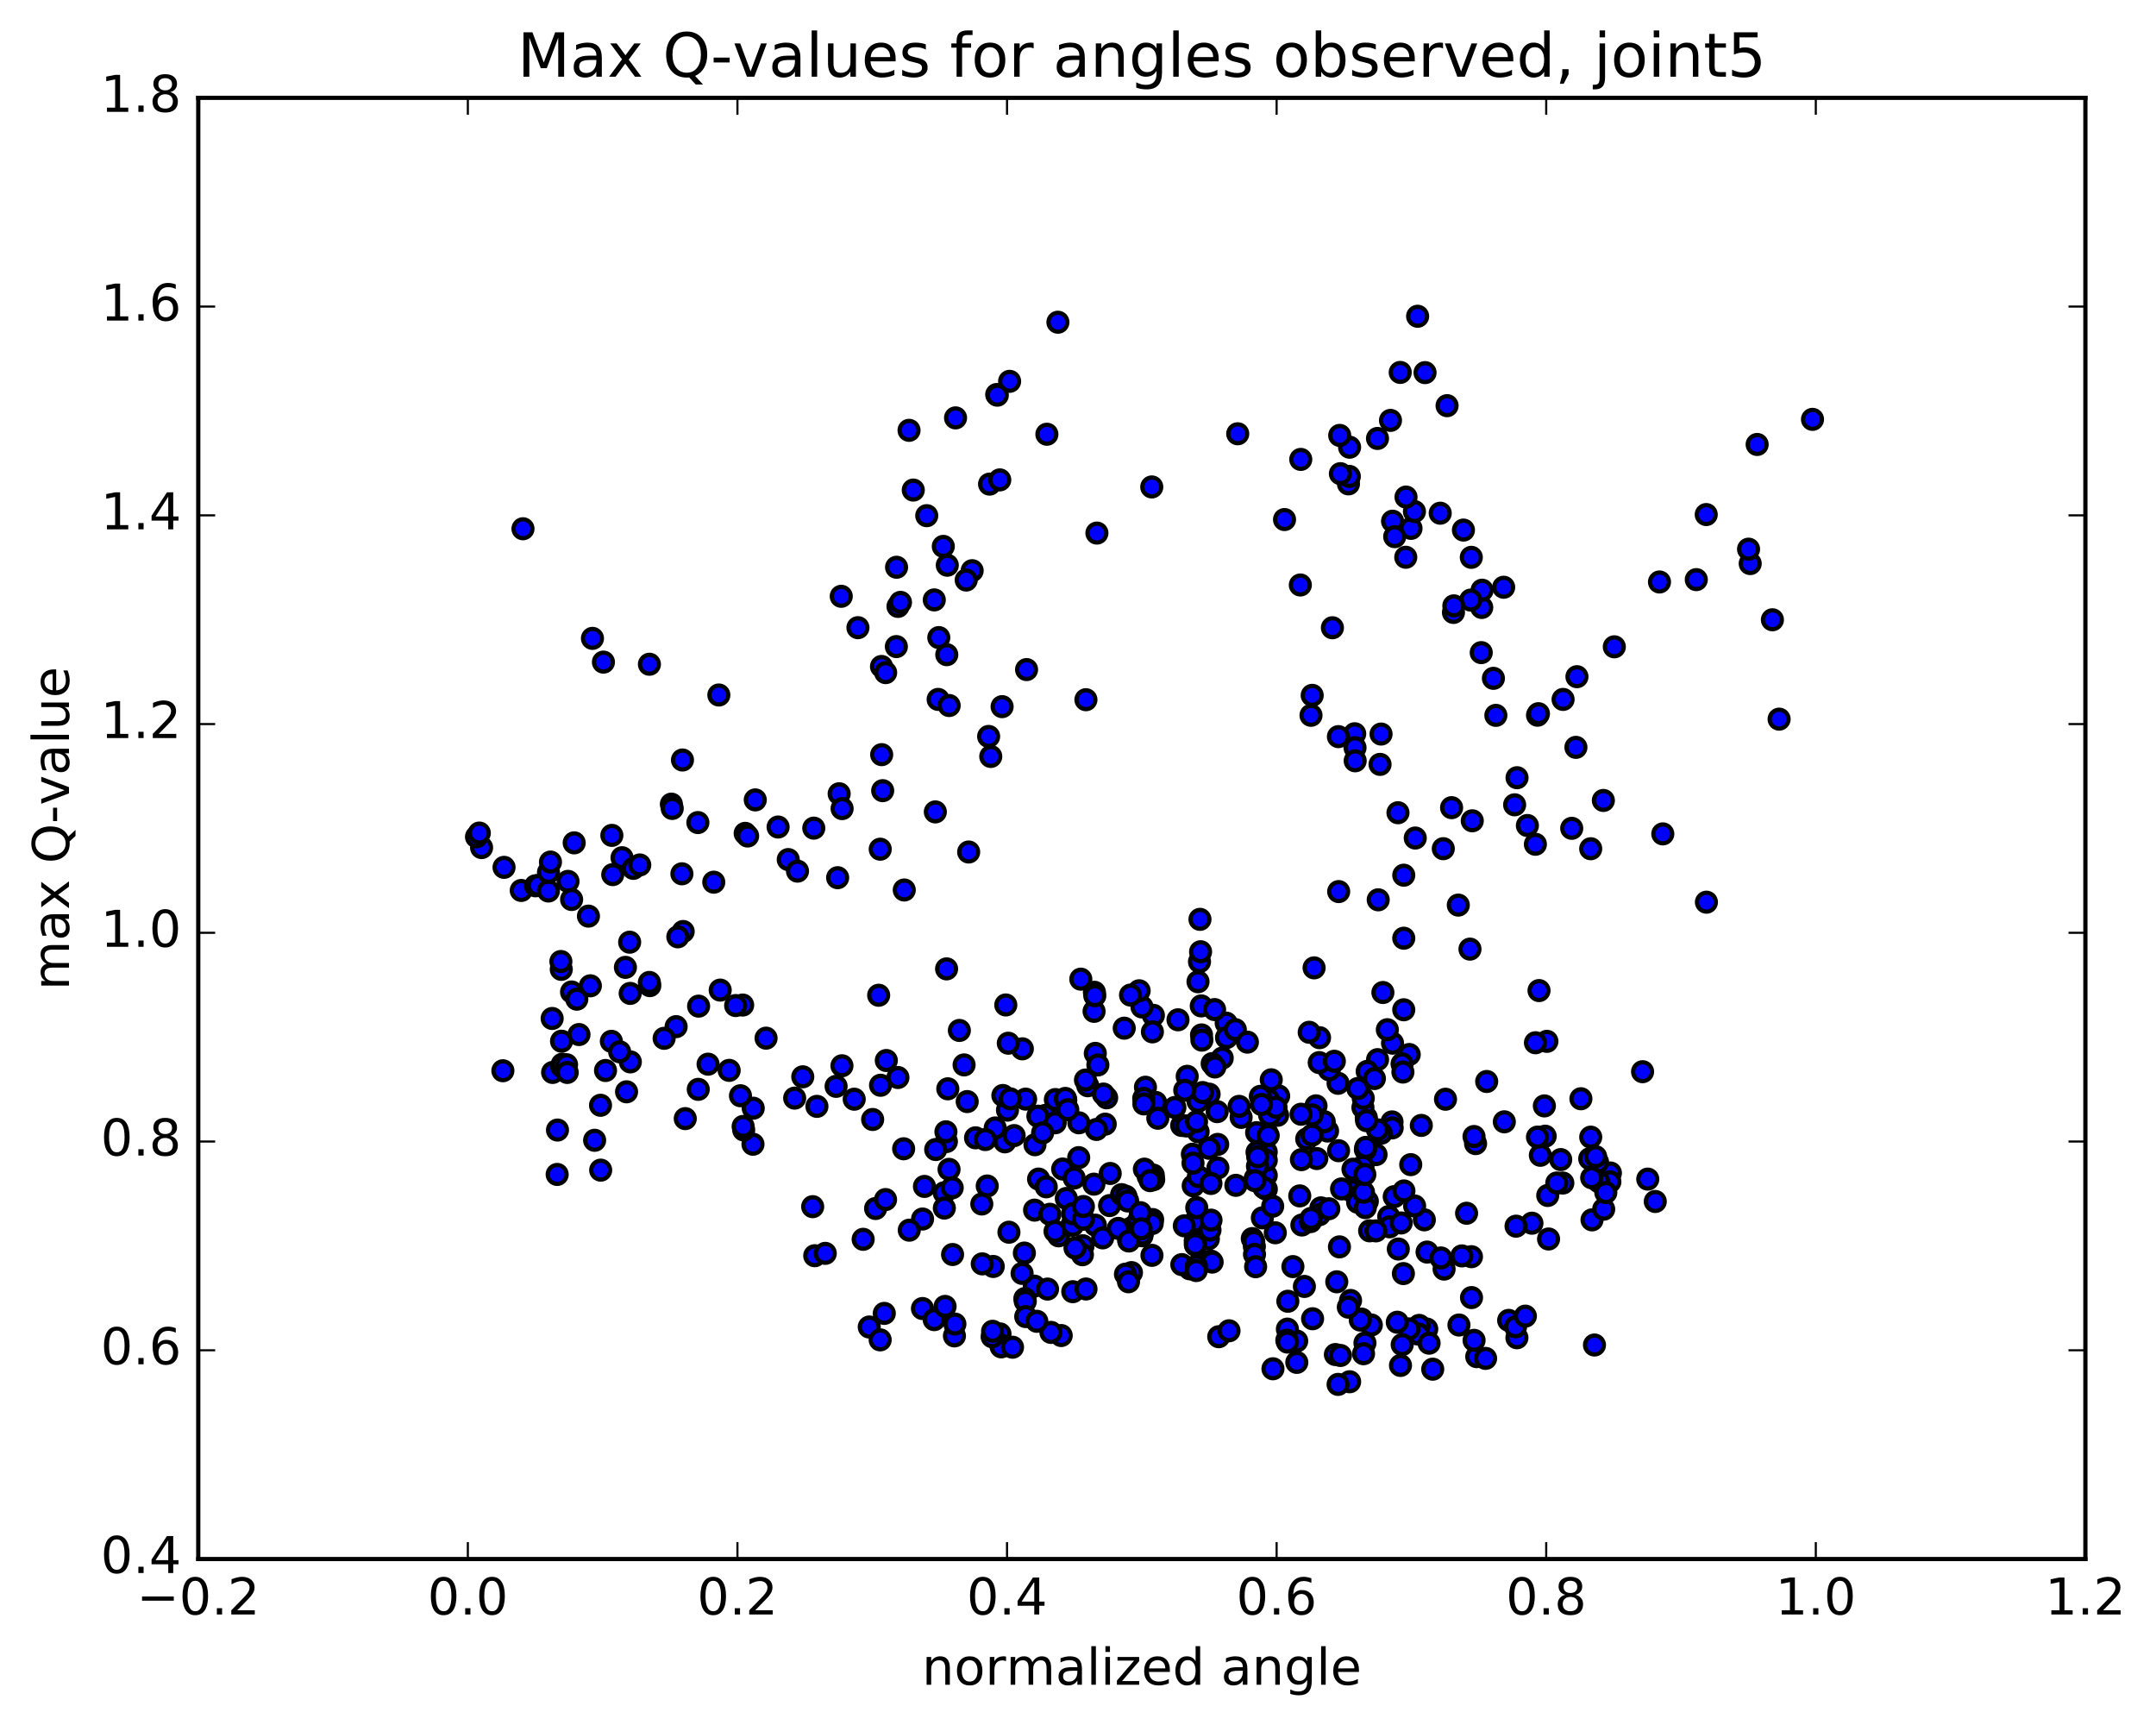 <?xml version="1.0" encoding="utf-8" standalone="no"?>
<!DOCTYPE svg PUBLIC "-//W3C//DTD SVG 1.1//EN"
  "http://www.w3.org/Graphics/SVG/1.1/DTD/svg11.dtd">
<!-- Created with matplotlib (http://matplotlib.org/) -->
<svg height="408pt" version="1.1" viewBox="0 0 510 408" width="510pt" xmlns="http://www.w3.org/2000/svg" xmlns:xlink="http://www.w3.org/1999/xlink">
 <defs>
  <style type="text/css">
*{stroke-linecap:butt;stroke-linejoin:round;stroke-miterlimit:100000;}
  </style>
 </defs>
 <g id="figure_1">
  <g id="patch_1">
   <path d="M 0 408.169 
L 510.039 408.169 
L 510.039 0 
L 0 0 
z
" style="fill:#ffffff;"/>
  </g>
  <g id="axes_1">
   <g id="patch_2">
    <path d="M 46.898 368.742 
L 493.298 368.742 
L 493.298 23.142 
L 46.898 23.142 
z
" style="fill:#ffffff;"/>
   </g>
   <g id="PathCollection_1">
    <defs>
     <path d="M 0 2.236 
C 0.593 2.236 1.162 2 1.581 1.581 
C 2 1.162 2.236 0.593 2.236 0 
C 2.236 -0.593 2 -1.162 1.581 -1.581 
C 1.162 -2 0.593 -2.236 0 -2.236 
C -0.593 -2.236 -1.162 -2 -1.581 -1.581 
C -2 -1.162 -2.236 -0.593 -2.236 0 
C -2.236 0.593 -2 1.162 -1.581 1.581 
C -1.162 2 -0.593 2.236 0 2.236 
z
" id="mbcdc3ecd75" style="stroke:#000000;"/>
    </defs>
    <g clip-path="url(#pee2589dc30)">
     <use style="fill:#0000ff;stroke:#000000;" x="244.665" xlink:href="#mbcdc3ecd75" y="304.195"/>
     <use style="fill:#0000ff;stroke:#000000;" x="270.121" xlink:href="#mbcdc3ecd75" y="291.896"/>
     <use style="fill:#0000ff;stroke:#000000;" x="267.584" xlink:href="#mbcdc3ecd75" y="290.456"/>
     <use style="fill:#0000ff;stroke:#000000;" x="256.157" xlink:href="#mbcdc3ecd75" y="294.748"/>
     <use style="fill:#0000ff;stroke:#000000;" x="256.138" xlink:href="#mbcdc3ecd75" y="294.658"/>
     <use style="fill:#0000ff;stroke:#000000;" x="253.585" xlink:href="#mbcdc3ecd75" y="289.689"/>
     <use style="fill:#0000ff;stroke:#000000;" x="244.726" xlink:href="#mbcdc3ecd75" y="286.222"/>
     <use style="fill:#0000ff;stroke:#000000;" x="258.762" xlink:href="#mbcdc3ecd75" y="280.081"/>
     <use style="fill:#0000ff;stroke:#000000;" x="272.81" xlink:href="#mbcdc3ecd75" y="277.941"/>
     <use style="fill:#0000ff;stroke:#000000;" x="288.088" xlink:href="#mbcdc3ecd75" y="276.24"/>
     <use style="fill:#0000ff;stroke:#000000;" x="299.532" xlink:href="#mbcdc3ecd75" y="278.008"/>
     <use style="fill:#0000ff;stroke:#000000;" x="299.546" xlink:href="#mbcdc3ecd75" y="281.276"/>
     <use style="fill:#0000ff;stroke:#000000;" x="296.942" xlink:href="#mbcdc3ecd75" y="278.663"/>
     <use style="fill:#0000ff;stroke:#000000;" x="288.043" xlink:href="#mbcdc3ecd75" y="270.674"/>
     <use style="fill:#0000ff;stroke:#000000;" x="299.523" xlink:href="#mbcdc3ecd75" y="272.47"/>
     <use style="fill:#0000ff;stroke:#000000;" x="299.535" xlink:href="#mbcdc3ecd75" y="274.437"/>
     <use style="fill:#0000ff;stroke:#000000;" x="299.588" xlink:href="#mbcdc3ecd75" y="267.793"/>
     <use style="fill:#0000ff;stroke:#000000;" x="302.219" xlink:href="#mbcdc3ecd75" y="263.786"/>
     <use style="fill:#0000ff;stroke:#000000;" x="311.3" xlink:href="#mbcdc3ecd75" y="261.555"/>
     <use style="fill:#0000ff;stroke:#000000;" x="302.468" xlink:href="#mbcdc3ecd75" y="259.218"/>
     <use style="fill:#0000ff;stroke:#000000;" x="316.523" xlink:href="#mbcdc3ecd75" y="256.224"/>
     <use style="fill:#0000ff;stroke:#000000;" x="329.284" xlink:href="#mbcdc3ecd75" y="265.355"/>
     <use style="fill:#0000ff;stroke:#000000;" x="329.32" xlink:href="#mbcdc3ecd75" y="266.772"/>
     <use style="fill:#0000ff;stroke:#000000;" x="329.401" xlink:href="#mbcdc3ecd75" y="246.733"/>
     <use style="fill:#0000ff;stroke:#000000;" x="332.055" xlink:href="#mbcdc3ecd75" y="238.834"/>
     <use style="fill:#0000ff;stroke:#000000;" x="327.123" xlink:href="#mbcdc3ecd75" y="234.75"/>
     <use style="fill:#0000ff;stroke:#000000;" x="310.848" xlink:href="#mbcdc3ecd75" y="228.919"/>
     <use style="fill:#0000ff;stroke:#000000;" x="290.056" xlink:href="#mbcdc3ecd75" y="241.984"/>
     <use style="fill:#0000ff;stroke:#000000;" x="279.529" xlink:href="#mbcdc3ecd75" y="266.196"/>
     <use style="fill:#0000ff;stroke:#000000;" x="293.586" xlink:href="#mbcdc3ecd75" y="264.284"/>
     <use style="fill:#0000ff;stroke:#000000;" x="297.254" xlink:href="#mbcdc3ecd75" y="267.9"/>
     <use style="fill:#0000ff;stroke:#000000;" x="297.352" xlink:href="#mbcdc3ecd75" y="272.519"/>
     <use style="fill:#0000ff;stroke:#000000;" x="299.981" xlink:href="#mbcdc3ecd75" y="260.036"/>
     <use style="fill:#0000ff;stroke:#000000;" x="314.036" xlink:href="#mbcdc3ecd75" y="267.512"/>
     <use style="fill:#0000ff;stroke:#000000;" x="325.502" xlink:href="#mbcdc3ecd75" y="273.087"/>
     <use style="fill:#0000ff;stroke:#000000;" x="322.982" xlink:href="#mbcdc3ecd75" y="271.898"/>
     <use style="fill:#0000ff;stroke:#000000;" x="309.104" xlink:href="#mbcdc3ecd75" y="269.392"/>
     <use style="fill:#0000ff;stroke:#000000;" x="300.327" xlink:href="#mbcdc3ecd75" y="263.74"/>
     <use style="fill:#0000ff;stroke:#000000;" x="314.426" xlink:href="#mbcdc3ecd75" y="253.034"/>
     <use style="fill:#0000ff;stroke:#000000;" x="325.864" xlink:href="#mbcdc3ecd75" y="250.628"/>
     <use style="fill:#0000ff;stroke:#000000;" x="323.406" xlink:href="#mbcdc3ecd75" y="253.406"/>
     <use style="fill:#0000ff;stroke:#000000;" x="312.063" xlink:href="#mbcdc3ecd75" y="251.327"/>
     <use style="fill:#0000ff;stroke:#000000;" x="312.138" xlink:href="#mbcdc3ecd75" y="245.434"/>
     <use style="fill:#0000ff;stroke:#000000;" x="309.691" xlink:href="#mbcdc3ecd75" y="244.156"/>
     <use style="fill:#0000ff;stroke:#000000;" x="289.117" xlink:href="#mbcdc3ecd75" y="250.269"/>
     <use style="fill:#0000ff;stroke:#000000;" x="298.135" xlink:href="#mbcdc3ecd75" y="259.306"/>
     <use style="fill:#0000ff;stroke:#000000;" x="286.739" xlink:href="#mbcdc3ecd75" y="251.569"/>
     <use style="fill:#0000ff;stroke:#000000;" x="284.219" xlink:href="#mbcdc3ecd75" y="244.786"/>
     <use style="fill:#0000ff;stroke:#000000;" x="272.833" xlink:href="#mbcdc3ecd75" y="240.149"/>
     <use style="fill:#0000ff;stroke:#000000;" x="272.602" xlink:href="#mbcdc3ecd75" y="244.059"/>
     <use style="fill:#0000ff;stroke:#000000;" x="270.138" xlink:href="#mbcdc3ecd75" y="238.167"/>
     <use style="fill:#0000ff;stroke:#000000;" x="258.803" xlink:href="#mbcdc3ecd75" y="239.206"/>
     <use style="fill:#0000ff;stroke:#000000;" x="258.884" xlink:href="#mbcdc3ecd75" y="234.695"/>
     <use style="fill:#0000ff;stroke:#000000;" x="258.973" xlink:href="#mbcdc3ecd75" y="235.504"/>
     <use style="fill:#0000ff;stroke:#000000;" x="259.092" xlink:href="#mbcdc3ecd75" y="249.146"/>
     <use style="fill:#0000ff;stroke:#000000;" x="261.78" xlink:href="#mbcdc3ecd75" y="259.658"/>
     <use style="fill:#0000ff;stroke:#000000;" x="273.366" xlink:href="#mbcdc3ecd75" y="260.742"/>
     <use style="fill:#0000ff;stroke:#000000;" x="270.958" xlink:href="#mbcdc3ecd75" y="257.155"/>
     <use style="fill:#0000ff;stroke:#000000;" x="259.701" xlink:href="#mbcdc3ecd75" y="251.886"/>
     <use style="fill:#0000ff;stroke:#000000;" x="257.311" xlink:href="#mbcdc3ecd75" y="256.801"/>
     <use style="fill:#0000ff;stroke:#000000;" x="247.315" xlink:href="#mbcdc3ecd75" y="263.809"/>
     <use style="fill:#0000ff;stroke:#000000;" x="261.442" xlink:href="#mbcdc3ecd75" y="265.885"/>
     <use style="fill:#0000ff;stroke:#000000;" x="270.548" xlink:href="#mbcdc3ecd75" y="259.797"/>
     <use style="fill:#0000ff;stroke:#000000;" x="256.768" xlink:href="#mbcdc3ecd75" y="255.45"/>
     <use style="fill:#0000ff;stroke:#000000;" x="245.513" xlink:href="#mbcdc3ecd75" y="263.997"/>
     <use style="fill:#0000ff;stroke:#000000;" x="245.674" xlink:href="#mbcdc3ecd75" y="278.876"/>
     <use style="fill:#0000ff;stroke:#000000;" x="248.352" xlink:href="#mbcdc3ecd75" y="287.203"/>
     <use style="fill:#0000ff;stroke:#000000;" x="262.472" xlink:href="#mbcdc3ecd75" y="285.143"/>
     <use style="fill:#0000ff;stroke:#000000;" x="272.907" xlink:href="#mbcdc3ecd75" y="278.99"/>
     <use style="fill:#0000ff;stroke:#000000;" x="259.114" xlink:href="#mbcdc3ecd75" y="289.778"/>
     <use style="fill:#0000ff;stroke:#000000;" x="250.408" xlink:href="#mbcdc3ecd75" y="292.299"/>
     <use style="fill:#0000ff;stroke:#000000;" x="260.838" xlink:href="#mbcdc3ecd75" y="292.783"/>
     <use style="fill:#0000ff;stroke:#000000;" x="249.567" xlink:href="#mbcdc3ecd75" y="291.242"/>
     <use style="fill:#0000ff;stroke:#000000;" x="252.242" xlink:href="#mbcdc3ecd75" y="283.46"/>
     <use style="fill:#0000ff;stroke:#000000;" x="262.62" xlink:href="#mbcdc3ecd75" y="277.549"/>
     <use style="fill:#0000ff;stroke:#000000;" x="247.488" xlink:href="#mbcdc3ecd75" y="280.706"/>
     <use style="fill:#0000ff;stroke:#000000;" x="233.526" xlink:href="#mbcdc3ecd75" y="280.514"/>
     <use style="fill:#0000ff;stroke:#000000;" x="224.498" xlink:href="#mbcdc3ecd75" y="276.581"/>
     <use style="fill:#0000ff;stroke:#000000;" x="238.317" xlink:href="#mbcdc3ecd75" y="262.569"/>
     <use style="fill:#0000ff;stroke:#000000;" x="249.643" xlink:href="#mbcdc3ecd75" y="260.07"/>
     <use style="fill:#0000ff;stroke:#000000;" x="249.607" xlink:href="#mbcdc3ecd75" y="265.562"/>
     <use style="fill:#0000ff;stroke:#000000;" x="252.106" xlink:href="#mbcdc3ecd75" y="260.169"/>
     <use style="fill:#0000ff;stroke:#000000;" x="261.01" xlink:href="#mbcdc3ecd75" y="258.772"/>
     <use style="fill:#0000ff;stroke:#000000;" x="252.004" xlink:href="#mbcdc3ecd75" y="259.798"/>
     <use style="fill:#0000ff;stroke:#000000;" x="265.938" xlink:href="#mbcdc3ecd75" y="243.187"/>
     <use style="fill:#0000ff;stroke:#000000;" x="278.655" xlink:href="#mbcdc3ecd75" y="241.203"/>
     <use style="fill:#0000ff;stroke:#000000;" x="290.13" xlink:href="#mbcdc3ecd75" y="245.421"/>
     <use style="fill:#0000ff;stroke:#000000;" x="287.379" xlink:href="#mbcdc3ecd75" y="252.359"/>
     <use style="fill:#0000ff;stroke:#000000;" x="277.92" xlink:href="#mbcdc3ecd75" y="261.942"/>
     <use style="fill:#0000ff;stroke:#000000;" x="293.115" xlink:href="#mbcdc3ecd75" y="261.679"/>
     <use style="fill:#0000ff;stroke:#000000;" x="301.839" xlink:href="#mbcdc3ecd75" y="261.9"/>
     <use style="fill:#0000ff;stroke:#000000;" x="287.923" xlink:href="#mbcdc3ecd75" y="262.926"/>
     <use style="fill:#0000ff;stroke:#000000;" x="273.881" xlink:href="#mbcdc3ecd75" y="264.487"/>
     <use style="fill:#0000ff;stroke:#000000;" x="259.364" xlink:href="#mbcdc3ecd75" y="267.137"/>
     <use style="fill:#0000ff;stroke:#000000;" x="244.821" xlink:href="#mbcdc3ecd75" y="270.753"/>
     <use style="fill:#0000ff;stroke:#000000;" x="230.765" xlink:href="#mbcdc3ecd75" y="269.118"/>
     <use style="fill:#0000ff;stroke:#000000;" x="223.866" xlink:href="#mbcdc3ecd75" y="270.005"/>
     <use style="fill:#0000ff;stroke:#000000;" x="237.704" xlink:href="#mbcdc3ecd75" y="270.069"/>
     <use style="fill:#0000ff;stroke:#000000;" x="246.629" xlink:href="#mbcdc3ecd75" y="267.938"/>
     <use style="fill:#0000ff;stroke:#000000;" x="235.417" xlink:href="#mbcdc3ecd75" y="266.787"/>
     <use style="fill:#0000ff;stroke:#000000;" x="233.067" xlink:href="#mbcdc3ecd75" y="269.531"/>
     <use style="fill:#0000ff;stroke:#000000;" x="221.34" xlink:href="#mbcdc3ecd75" y="271.888"/>
     <use style="fill:#0000ff;stroke:#000000;" x="218.677" xlink:href="#mbcdc3ecd75" y="280.614"/>
     <use style="fill:#0000ff;stroke:#000000;" x="207.123" xlink:href="#mbcdc3ecd75" y="285.836"/>
     <use style="fill:#0000ff;stroke:#000000;" x="209.478" xlink:href="#mbcdc3ecd75" y="283.723"/>
     <use style="fill:#0000ff;stroke:#000000;" x="223.365" xlink:href="#mbcdc3ecd75" y="282.109"/>
     <use style="fill:#0000ff;stroke:#000000;" x="232.245" xlink:href="#mbcdc3ecd75" y="284.769"/>
     <use style="fill:#0000ff;stroke:#000000;" x="218.23" xlink:href="#mbcdc3ecd75" y="288.322"/>
     <use style="fill:#0000ff;stroke:#000000;" x="204.179" xlink:href="#mbcdc3ecd75" y="293.124"/>
     <use style="fill:#0000ff;stroke:#000000;" x="192.723" xlink:href="#mbcdc3ecd75" y="297.004"/>
     <use style="fill:#0000ff;stroke:#000000;" x="195.215" xlink:href="#mbcdc3ecd75" y="296.447"/>
     <use style="fill:#0000ff;stroke:#000000;" x="209.176" xlink:href="#mbcdc3ecd75" y="310.646"/>
     <use style="fill:#0000ff;stroke:#000000;" x="218.209" xlink:href="#mbcdc3ecd75" y="309.497"/>
     <use style="fill:#0000ff;stroke:#000000;" x="205.62" xlink:href="#mbcdc3ecd75" y="313.866"/>
     <use style="fill:#0000ff;stroke:#000000;" x="208.204" xlink:href="#mbcdc3ecd75" y="316.905"/>
     <use style="fill:#0000ff;stroke:#000000;" x="220.986" xlink:href="#mbcdc3ecd75" y="312.123"/>
     <use style="fill:#0000ff;stroke:#000000;" x="223.557" xlink:href="#mbcdc3ecd75" y="308.994"/>
     <use style="fill:#0000ff;stroke:#000000;" x="234.952" xlink:href="#mbcdc3ecd75" y="299.547"/>
     <use style="fill:#0000ff;stroke:#000000;" x="232.349" xlink:href="#mbcdc3ecd75" y="298.931"/>
     <use style="fill:#0000ff;stroke:#000000;" x="223.384" xlink:href="#mbcdc3ecd75" y="285.736"/>
     <use style="fill:#0000ff;stroke:#000000;" x="238.665" xlink:href="#mbcdc3ecd75" y="291.446"/>
     <use style="fill:#0000ff;stroke:#000000;" x="247.793" xlink:href="#mbcdc3ecd75" y="304.893"/>
     <use style="fill:#0000ff;stroke:#000000;" x="236.546" xlink:href="#mbcdc3ecd75" y="315.498"/>
     <use style="fill:#0000ff;stroke:#000000;" x="236.707" xlink:href="#mbcdc3ecd75" y="318.072"/>
     <use style="fill:#0000ff;stroke:#000000;" x="236.843" xlink:href="#mbcdc3ecd75" y="318.56"/>
     <use style="fill:#0000ff;stroke:#000000;" x="239.511" xlink:href="#mbcdc3ecd75" y="318.647"/>
     <use style="fill:#0000ff;stroke:#000000;" x="251.029" xlink:href="#mbcdc3ecd75" y="315.885"/>
     <use style="fill:#0000ff;stroke:#000000;" x="248.594" xlink:href="#mbcdc3ecd75" y="315.138"/>
     <use style="fill:#0000ff;stroke:#000000;" x="234.692" xlink:href="#mbcdc3ecd75" y="316.161"/>
     <use style="fill:#0000ff;stroke:#000000;" x="225.772" xlink:href="#mbcdc3ecd75" y="315.969"/>
     <use style="fill:#0000ff;stroke:#000000;" x="234.797" xlink:href="#mbcdc3ecd75" y="314.876"/>
     <use style="fill:#0000ff;stroke:#000000;" x="225.876" xlink:href="#mbcdc3ecd75" y="313.162"/>
     <use style="fill:#0000ff;stroke:#000000;" x="242.311" xlink:href="#mbcdc3ecd75" y="296.377"/>
     <use style="fill:#0000ff;stroke:#000000;" x="253.734" xlink:href="#mbcdc3ecd75" y="289.815"/>
     <use style="fill:#0000ff;stroke:#000000;" x="253.715" xlink:href="#mbcdc3ecd75" y="287.073"/>
     <use style="fill:#0000ff;stroke:#000000;" x="256.282" xlink:href="#mbcdc3ecd75" y="288.379"/>
     <use style="fill:#0000ff;stroke:#000000;" x="265.31" xlink:href="#mbcdc3ecd75" y="282.555"/>
     <use style="fill:#0000ff;stroke:#000000;" x="251.373" xlink:href="#mbcdc3ecd75" y="276.499"/>
     <use style="fill:#0000ff;stroke:#000000;" x="239.898" xlink:href="#mbcdc3ecd75" y="268.591"/>
     <use style="fill:#0000ff;stroke:#000000;" x="237.226" xlink:href="#mbcdc3ecd75" y="259.106"/>
     <use style="fill:#0000ff;stroke:#000000;" x="228.058" xlink:href="#mbcdc3ecd75" y="251.873"/>
     <use style="fill:#0000ff;stroke:#000000;" x="241.832" xlink:href="#mbcdc3ecd75" y="248.067"/>
     <use style="fill:#0000ff;stroke:#000000;" x="255.665" xlink:href="#mbcdc3ecd75" y="231.592"/>
     <use style="fill:#0000ff;stroke:#000000;" x="269.464" xlink:href="#mbcdc3ecd75" y="234.339"/>
     <use style="fill:#0000ff;stroke:#000000;" x="283.389" xlink:href="#mbcdc3ecd75" y="232.2"/>
     <use style="fill:#0000ff;stroke:#000000;" x="292.216" xlink:href="#mbcdc3ecd75" y="243.532"/>
     <use style="fill:#0000ff;stroke:#000000;" x="280.831" xlink:href="#mbcdc3ecd75" y="254.571"/>
     <use style="fill:#0000ff;stroke:#000000;" x="283.414" xlink:href="#mbcdc3ecd75" y="267.689"/>
     <use style="fill:#0000ff;stroke:#000000;" x="297.453" xlink:href="#mbcdc3ecd75" y="275.825"/>
     <use style="fill:#0000ff;stroke:#000000;" x="311.49" xlink:href="#mbcdc3ecd75" y="274.022"/>
     <use style="fill:#0000ff;stroke:#000000;" x="326.72" xlink:href="#mbcdc3ecd75" y="268.036"/>
     <use style="fill:#0000ff;stroke:#000000;" x="341.935" xlink:href="#mbcdc3ecd75" y="259.99"/>
     <use style="fill:#0000ff;stroke:#000000;" x="355.847" xlink:href="#mbcdc3ecd75" y="265.334"/>
     <use style="fill:#0000ff;stroke:#000000;" x="369.685" xlink:href="#mbcdc3ecd75" y="279.814"/>
     <use style="fill:#0000ff;stroke:#000000;" x="380.938" xlink:href="#mbcdc3ecd75" y="277.44"/>
     <use style="fill:#0000ff;stroke:#000000;" x="380.816" xlink:href="#mbcdc3ecd75" y="279.516"/>
     <use style="fill:#0000ff;stroke:#000000;" x="378.173" xlink:href="#mbcdc3ecd75" y="279.486"/>
     <use style="fill:#0000ff;stroke:#000000;" x="369.184" xlink:href="#mbcdc3ecd75" y="274.266"/>
     <use style="fill:#0000ff;stroke:#000000;" x="377.909" xlink:href="#mbcdc3ecd75" y="274.902"/>
     <use style="fill:#0000ff;stroke:#000000;" x="366.31" xlink:href="#mbcdc3ecd75" y="293.051"/>
     <use style="fill:#0000ff;stroke:#000000;" x="366.118" xlink:href="#mbcdc3ecd75" y="282.753"/>
     <use style="fill:#0000ff;stroke:#000000;" x="365.917" xlink:href="#mbcdc3ecd75" y="246.299"/>
     <use style="fill:#0000ff;stroke:#000000;" x="363.211" xlink:href="#mbcdc3ecd75" y="246.635"/>
     <use style="fill:#0000ff;stroke:#000000;" x="351.676" xlink:href="#mbcdc3ecd75" y="255.796"/>
     <use style="fill:#0000ff;stroke:#000000;" x="349.048" xlink:href="#mbcdc3ecd75" y="270.489"/>
     <use style="fill:#0000ff;stroke:#000000;" x="337.573" xlink:href="#mbcdc3ecd75" y="296.141"/>
     <use style="fill:#0000ff;stroke:#000000;" x="337.498" xlink:href="#mbcdc3ecd75" y="314.346"/>
     <use style="fill:#0000ff;stroke:#000000;" x="334.86" xlink:href="#mbcdc3ecd75" y="315.404"/>
     <use style="fill:#0000ff;stroke:#000000;" x="322.074" xlink:href="#mbcdc3ecd75" y="311.998"/>
     <use style="fill:#0000ff;stroke:#000000;" x="319.471" xlink:href="#mbcdc3ecd75" y="307.588"/>
     <use style="fill:#0000ff;stroke:#000000;" x="310.49" xlink:href="#mbcdc3ecd75" y="311.91"/>
     <use style="fill:#0000ff;stroke:#000000;" x="324.385" xlink:href="#mbcdc3ecd75" y="313.389"/>
     <use style="fill:#0000ff;stroke:#000000;" x="335.709" xlink:href="#mbcdc3ecd75" y="313.484"/>
     <use style="fill:#0000ff;stroke:#000000;" x="335.602" xlink:href="#mbcdc3ecd75" y="315.536"/>
     <use style="fill:#0000ff;stroke:#000000;" x="338.051" xlink:href="#mbcdc3ecd75" y="317.689"/>
     <use style="fill:#0000ff;stroke:#000000;" x="349.321" xlink:href="#mbcdc3ecd75" y="320.875"/>
     <use style="fill:#0000ff;stroke:#000000;" x="338.909" xlink:href="#mbcdc3ecd75" y="323.841"/>
     <use style="fill:#0000ff;stroke:#000000;" x="351.417" xlink:href="#mbcdc3ecd75" y="321.292"/>
     <use style="fill:#0000ff;stroke:#000000;" x="348.69" xlink:href="#mbcdc3ecd75" y="317.02"/>
     <use style="fill:#0000ff;stroke:#000000;" x="333.298" xlink:href="#mbcdc3ecd75" y="314.313"/>
     <use style="fill:#0000ff;stroke:#000000;" x="322.879" xlink:href="#mbcdc3ecd75" y="317.643"/>
     <use style="fill:#0000ff;stroke:#000000;" x="331.69" xlink:href="#mbcdc3ecd75" y="318.036"/>
     <use style="fill:#0000ff;stroke:#000000;" x="322.544" xlink:href="#mbcdc3ecd75" y="320.182"/>
     <use style="fill:#0000ff;stroke:#000000;" x="331.284" xlink:href="#mbcdc3ecd75" y="322.953"/>
     <use style="fill:#0000ff;stroke:#000000;" x="315.886" xlink:href="#mbcdc3ecd75" y="320.38"/>
     <use style="fill:#0000ff;stroke:#000000;" x="306.735" xlink:href="#mbcdc3ecd75" y="317.181"/>
     <use style="fill:#0000ff;stroke:#000000;" x="321.774" xlink:href="#mbcdc3ecd75" y="312.224"/>
     <use style="fill:#0000ff;stroke:#000000;" x="330.527" xlink:href="#mbcdc3ecd75" y="312.735"/>
     <use style="fill:#0000ff;stroke:#000000;" x="318.941" xlink:href="#mbcdc3ecd75" y="309.171"/>
     <use style="fill:#0000ff;stroke:#000000;" x="316.212" xlink:href="#mbcdc3ecd75" y="303.173"/>
     <use style="fill:#0000ff;stroke:#000000;" x="304.64" xlink:href="#mbcdc3ecd75" y="307.776"/>
     <use style="fill:#0000ff;stroke:#000000;" x="304.531" xlink:href="#mbcdc3ecd75" y="314.365"/>
     <use style="fill:#0000ff;stroke:#000000;" x="304.403" xlink:href="#mbcdc3ecd75" y="316.985"/>
     <use style="fill:#0000ff;stroke:#000000;" x="306.756" xlink:href="#mbcdc3ecd75" y="322.233"/>
     <use style="fill:#0000ff;stroke:#000000;" x="319.254" xlink:href="#mbcdc3ecd75" y="326.814"/>
     <use style="fill:#0000ff;stroke:#000000;" x="316.526" xlink:href="#mbcdc3ecd75" y="327.44"/>
     <use style="fill:#0000ff;stroke:#000000;" x="301.117" xlink:href="#mbcdc3ecd75" y="323.744"/>
     <use style="fill:#0000ff;stroke:#000000;" x="288.294" xlink:href="#mbcdc3ecd75" y="316.159"/>
     <use style="fill:#0000ff;stroke:#000000;" x="290.725" xlink:href="#mbcdc3ecd75" y="314.761"/>
     <use style="fill:#0000ff;stroke:#000000;" x="304.554" xlink:href="#mbcdc3ecd75" y="317.433"/>
     <use style="fill:#0000ff;stroke:#000000;" x="317.079" xlink:href="#mbcdc3ecd75" y="320.596"/>
     <use style="fill:#0000ff;stroke:#000000;" x="270.121" xlink:href="#mbcdc3ecd75" y="291.896"/>
     <use style="fill:#0000ff;stroke:#000000;" x="270.126" xlink:href="#mbcdc3ecd75" y="292.288"/>
     <use style="fill:#0000ff;stroke:#000000;" x="267.644" xlink:href="#mbcdc3ecd75" y="300.999"/>
     <use style="fill:#0000ff;stroke:#000000;" x="253.76" xlink:href="#mbcdc3ecd75" y="305.513"/>
     <use style="fill:#0000ff;stroke:#000000;" x="242.432" xlink:href="#mbcdc3ecd75" y="307.139"/>
     <use style="fill:#0000ff;stroke:#000000;" x="242.532" xlink:href="#mbcdc3ecd75" y="307.793"/>
     <use style="fill:#0000ff;stroke:#000000;" x="242.638" xlink:href="#mbcdc3ecd75" y="311.398"/>
     <use style="fill:#0000ff;stroke:#000000;" x="245.258" xlink:href="#mbcdc3ecd75" y="312.515"/>
     <use style="fill:#0000ff;stroke:#000000;" x="256.89" xlink:href="#mbcdc3ecd75" y="304.876"/>
     <use style="fill:#0000ff;stroke:#000000;" x="241.775" xlink:href="#mbcdc3ecd75" y="301.187"/>
     <use style="fill:#0000ff;stroke:#000000;" x="225.33" xlink:href="#mbcdc3ecd75" y="296.718"/>
     <use style="fill:#0000ff;stroke:#000000;" x="215.084" xlink:href="#mbcdc3ecd75" y="290.963"/>
     <use style="fill:#0000ff;stroke:#000000;" x="225.242" xlink:href="#mbcdc3ecd75" y="280.942"/>
     <use style="fill:#0000ff;stroke:#000000;" x="212.403" xlink:href="#mbcdc3ecd75" y="254.855"/>
     <use style="fill:#0000ff;stroke:#000000;" x="209.656" xlink:href="#mbcdc3ecd75" y="250.832"/>
     <use style="fill:#0000ff;stroke:#000000;" x="199.165" xlink:href="#mbcdc3ecd75" y="252.079"/>
     <use style="fill:#0000ff;stroke:#000000;" x="207.846" xlink:href="#mbcdc3ecd75" y="235.397"/>
     <use style="fill:#0000ff;stroke:#000000;" x="198.144" xlink:href="#mbcdc3ecd75" y="207.594"/>
     <use style="fill:#0000ff;stroke:#000000;" x="213.902" xlink:href="#mbcdc3ecd75" y="210.504"/>
     <use style="fill:#0000ff;stroke:#000000;" x="229.137" xlink:href="#mbcdc3ecd75" y="201.518"/>
     <use style="fill:#0000ff;stroke:#000000;" x="237.919" xlink:href="#mbcdc3ecd75" y="237.695"/>
     <use style="fill:#0000ff;stroke:#000000;" x="228.791" xlink:href="#mbcdc3ecd75" y="260.544"/>
     <use style="fill:#0000ff;stroke:#000000;" x="242.612" xlink:href="#mbcdc3ecd75" y="259.969"/>
     <use style="fill:#0000ff;stroke:#000000;" x="255.205" xlink:href="#mbcdc3ecd75" y="265.567"/>
     <use style="fill:#0000ff;stroke:#000000;" x="255.166" xlink:href="#mbcdc3ecd75" y="273.809"/>
     <use style="fill:#0000ff;stroke:#000000;" x="252.584" xlink:href="#mbcdc3ecd75" y="262.464"/>
     <use style="fill:#0000ff;stroke:#000000;" x="238.512" xlink:href="#mbcdc3ecd75" y="246.742"/>
     <use style="fill:#0000ff;stroke:#000000;" x="226.937" xlink:href="#mbcdc3ecd75" y="243.721"/>
     <use style="fill:#0000ff;stroke:#000000;" x="224.203" xlink:href="#mbcdc3ecd75" y="257.526"/>
     <use style="fill:#0000ff;stroke:#000000;" x="213.755" xlink:href="#mbcdc3ecd75" y="271.71"/>
     <use style="fill:#0000ff;stroke:#000000;" x="223.758" xlink:href="#mbcdc3ecd75" y="267.692"/>
     <use style="fill:#0000ff;stroke:#000000;" x="208.292" xlink:href="#mbcdc3ecd75" y="256.687"/>
     <use style="fill:#0000ff;stroke:#000000;" x="197.779" xlink:href="#mbcdc3ecd75" y="256.941"/>
     <use style="fill:#0000ff;stroke:#000000;" x="206.423" xlink:href="#mbcdc3ecd75" y="264.782"/>
     <use style="fill:#0000ff;stroke:#000000;" x="192.24" xlink:href="#mbcdc3ecd75" y="285.403"/>
     <use style="fill:#0000ff;stroke:#000000;" x="178.117" xlink:href="#mbcdc3ecd75" y="270.637"/>
     <use style="fill:#0000ff;stroke:#000000;" x="165.173" xlink:href="#mbcdc3ecd75" y="257.657"/>
     <use style="fill:#0000ff;stroke:#000000;" x="167.495" xlink:href="#mbcdc3ecd75" y="251.7"/>
     <use style="fill:#0000ff;stroke:#000000;" x="181.213" xlink:href="#mbcdc3ecd75" y="245.548"/>
     <use style="fill:#0000ff;stroke:#000000;" x="189.894" xlink:href="#mbcdc3ecd75" y="254.688"/>
     <use style="fill:#0000ff;stroke:#000000;" x="175.676" xlink:href="#mbcdc3ecd75" y="237.715"/>
     <use style="fill:#0000ff;stroke:#000000;" x="165.257" xlink:href="#mbcdc3ecd75" y="237.974"/>
     <use style="fill:#0000ff;stroke:#000000;" x="174.018" xlink:href="#mbcdc3ecd75" y="237.836"/>
     <use style="fill:#0000ff;stroke:#000000;" x="159.937" xlink:href="#mbcdc3ecd75" y="242.827"/>
     <use style="fill:#0000ff;stroke:#000000;" x="144.617" xlink:href="#mbcdc3ecd75" y="246.293"/>
     <use style="fill:#0000ff;stroke:#000000;" x="130.721" xlink:href="#mbcdc3ecd75" y="253.656"/>
     <use style="fill:#0000ff;stroke:#000000;" x="118.958" xlink:href="#mbcdc3ecd75" y="253.254"/>
     <use style="fill:#0000ff;stroke:#000000;" x="132.863" xlink:href="#mbcdc3ecd75" y="252.21"/>
     <use style="fill:#0000ff;stroke:#000000;" x="132.829" xlink:href="#mbcdc3ecd75" y="246.267"/>
     <use style="fill:#0000ff;stroke:#000000;" x="132.768" xlink:href="#mbcdc3ecd75" y="229.272"/>
     <use style="fill:#0000ff;stroke:#000000;" x="135.202" xlink:href="#mbcdc3ecd75" y="234.624"/>
     <use style="fill:#0000ff;stroke:#000000;" x="149.07" xlink:href="#mbcdc3ecd75" y="234.96"/>
     <use style="fill:#0000ff;stroke:#000000;" x="161.604" xlink:href="#mbcdc3ecd75" y="220.322"/>
     <use style="fill:#0000ff;stroke:#000000;" x="161.438" xlink:href="#mbcdc3ecd75" y="179.756"/>
     <use style="fill:#0000ff;stroke:#000000;" x="158.814" xlink:href="#mbcdc3ecd75" y="190.196"/>
     <use style="fill:#0000ff;stroke:#000000;" x="144.736" xlink:href="#mbcdc3ecd75" y="197.585"/>
     <use style="fill:#0000ff;stroke:#000000;" x="135.824" xlink:href="#mbcdc3ecd75" y="199.353"/>
     <use style="fill:#0000ff;stroke:#000000;" x="147.144" xlink:href="#mbcdc3ecd75" y="202.871"/>
     <use style="fill:#0000ff;stroke:#000000;" x="149.812" xlink:href="#mbcdc3ecd75" y="205.39"/>
     <use style="fill:#0000ff;stroke:#000000;" x="159.016" xlink:href="#mbcdc3ecd75" y="191.213"/>
     <use style="fill:#0000ff;stroke:#000000;" x="144.944" xlink:href="#mbcdc3ecd75" y="206.865"/>
     <use style="fill:#0000ff;stroke:#000000;" x="134.365" xlink:href="#mbcdc3ecd75" y="208.463"/>
     <use style="fill:#0000ff;stroke:#000000;" x="123.302" xlink:href="#mbcdc3ecd75" y="210.612"/>
     <use style="fill:#0000ff;stroke:#000000;" x="126.678" xlink:href="#mbcdc3ecd75" y="209.509"/>
     <use style="fill:#0000ff;stroke:#000000;" x="135.214" xlink:href="#mbcdc3ecd75" y="212.75"/>
     <use style="fill:#0000ff;stroke:#000000;" x="127.318" xlink:href="#mbcdc3ecd75" y="209.425"/>
     <use style="fill:#0000ff;stroke:#000000;" x="129.723" xlink:href="#mbcdc3ecd75" y="210.739"/>
     <use style="fill:#0000ff;stroke:#000000;" x="129.748" xlink:href="#mbcdc3ecd75" y="206.326"/>
     <use style="fill:#0000ff;stroke:#000000;" x="119.233" xlink:href="#mbcdc3ecd75" y="205.146"/>
     <use style="fill:#0000ff;stroke:#000000;" x="113.918" xlink:href="#mbcdc3ecd75" y="200.472"/>
     <use style="fill:#0000ff;stroke:#000000;" x="112.719" xlink:href="#mbcdc3ecd75" y="197.928"/>
     <use style="fill:#0000ff;stroke:#000000;" x="420.848" xlink:href="#mbcdc3ecd75" y="170.093"/>
     <use style="fill:#0000ff;stroke:#000000;" x="113.379" xlink:href="#mbcdc3ecd75" y="197.036"/>
     <use style="fill:#0000ff;stroke:#000000;" x="419.263" xlink:href="#mbcdc3ecd75" y="146.589"/>
     <use style="fill:#0000ff;stroke:#000000;" x="130.212" xlink:href="#mbcdc3ecd75" y="203.893"/>
     <use style="fill:#0000ff;stroke:#000000;" x="151.335" xlink:href="#mbcdc3ecd75" y="204.58"/>
     <use style="fill:#0000ff;stroke:#000000;" x="165.082" xlink:href="#mbcdc3ecd75" y="194.554"/>
     <use style="fill:#0000ff;stroke:#000000;" x="176.271" xlink:href="#mbcdc3ecd75" y="197.106"/>
     <use style="fill:#0000ff;stroke:#000000;" x="178.658" xlink:href="#mbcdc3ecd75" y="189.193"/>
     <use style="fill:#0000ff;stroke:#000000;" x="186.461" xlink:href="#mbcdc3ecd75" y="203.307"/>
     <use style="fill:#0000ff;stroke:#000000;" x="176.849" xlink:href="#mbcdc3ecd75" y="197.733"/>
     <use style="fill:#0000ff;stroke:#000000;" x="192.501" xlink:href="#mbcdc3ecd75" y="195.873"/>
     <use style="fill:#0000ff;stroke:#000000;" x="208.218" xlink:href="#mbcdc3ecd75" y="200.854"/>
     <use style="fill:#0000ff;stroke:#000000;" x="224.08" xlink:href="#mbcdc3ecd75" y="133.688"/>
     <use style="fill:#0000ff;stroke:#000000;" x="235.774" xlink:href="#mbcdc3ecd75" y="93.312"/>
     <use style="fill:#0000ff;stroke:#000000;" x="238.822" xlink:href="#mbcdc3ecd75" y="90.194"/>
     <use style="fill:#0000ff;stroke:#000000;" x="250.248" xlink:href="#mbcdc3ecd75" y="76.213"/>
     <use style="fill:#0000ff;stroke:#000000;" x="247.64" xlink:href="#mbcdc3ecd75" y="102.706"/>
     <use style="fill:#0000ff;stroke:#000000;" x="234.08" xlink:href="#mbcdc3ecd75" y="114.502"/>
     <use style="fill:#0000ff;stroke:#000000;" x="221.003" xlink:href="#mbcdc3ecd75" y="141.89"/>
     <use style="fill:#0000ff;stroke:#000000;" x="208.518" xlink:href="#mbcdc3ecd75" y="157.635"/>
     <use style="fill:#0000ff;stroke:#000000;" x="208.559" xlink:href="#mbcdc3ecd75" y="178.491"/>
     <use style="fill:#0000ff;stroke:#000000;" x="208.799" xlink:href="#mbcdc3ecd75" y="187.009"/>
     <use style="fill:#0000ff;stroke:#000000;" x="212.032" xlink:href="#mbcdc3ecd75" y="152.932"/>
     <use style="fill:#0000ff;stroke:#000000;" x="223.135" xlink:href="#mbcdc3ecd75" y="129.233"/>
     <use style="fill:#0000ff;stroke:#000000;" x="212.083" xlink:href="#mbcdc3ecd75" y="134.168"/>
     <use style="fill:#0000ff;stroke:#000000;" x="215.034" xlink:href="#mbcdc3ecd75" y="101.782"/>
     <use style="fill:#0000ff;stroke:#000000;" x="226.034" xlink:href="#mbcdc3ecd75" y="98.837"/>
     <use style="fill:#0000ff;stroke:#000000;" x="212.417" xlink:href="#mbcdc3ecd75" y="143.427"/>
     <use style="fill:#0000ff;stroke:#000000;" x="198.504" xlink:href="#mbcdc3ecd75" y="187.74"/>
     <use style="fill:#0000ff;stroke:#000000;" x="188.648" xlink:href="#mbcdc3ecd75" y="206.041"/>
     <use style="fill:#0000ff;stroke:#000000;" x="199.202" xlink:href="#mbcdc3ecd75" y="191.251"/>
     <use style="fill:#0000ff;stroke:#000000;" x="184.059" xlink:href="#mbcdc3ecd75" y="195.609"/>
     <use style="fill:#0000ff;stroke:#000000;" x="168.842" xlink:href="#mbcdc3ecd75" y="208.655"/>
     <use style="fill:#0000ff;stroke:#000000;" x="160.341" xlink:href="#mbcdc3ecd75" y="221.578"/>
     <use style="fill:#0000ff;stroke:#000000;" x="170.362" xlink:href="#mbcdc3ecd75" y="234.179"/>
     <use style="fill:#0000ff;stroke:#000000;" x="153.709" xlink:href="#mbcdc3ecd75" y="233.123"/>
     <use style="fill:#0000ff;stroke:#000000;" x="139.649" xlink:href="#mbcdc3ecd75" y="233.164"/>
     <use style="fill:#0000ff;stroke:#000000;" x="130.614" xlink:href="#mbcdc3ecd75" y="240.892"/>
     <use style="fill:#0000ff;stroke:#000000;" x="143.237" xlink:href="#mbcdc3ecd75" y="253.197"/>
     <use style="fill:#0000ff;stroke:#000000;" x="140.658" xlink:href="#mbcdc3ecd75" y="269.703"/>
     <use style="fill:#0000ff;stroke:#000000;" x="131.798" xlink:href="#mbcdc3ecd75" y="277.78"/>
     <use style="fill:#0000ff;stroke:#000000;" x="142.091" xlink:href="#mbcdc3ecd75" y="276.763"/>
     <use style="fill:#0000ff;stroke:#000000;" x="131.873" xlink:href="#mbcdc3ecd75" y="267.281"/>
     <use style="fill:#0000ff;stroke:#000000;" x="142.053" xlink:href="#mbcdc3ecd75" y="261.421"/>
     <use style="fill:#0000ff;stroke:#000000;" x="133.012" xlink:href="#mbcdc3ecd75" y="251.708"/>
     <use style="fill:#0000ff;stroke:#000000;" x="148.215" xlink:href="#mbcdc3ecd75" y="258.235"/>
     <use style="fill:#0000ff;stroke:#000000;" x="162.098" xlink:href="#mbcdc3ecd75" y="264.578"/>
     <use style="fill:#0000ff;stroke:#000000;" x="175.92" xlink:href="#mbcdc3ecd75" y="267.261"/>
     <use style="fill:#0000ff;stroke:#000000;" x="175.791" xlink:href="#mbcdc3ecd75" y="266.421"/>
     <use style="fill:#0000ff;stroke:#000000;" x="178.176" xlink:href="#mbcdc3ecd75" y="262.113"/>
     <use style="fill:#0000ff;stroke:#000000;" x="193.242" xlink:href="#mbcdc3ecd75" y="261.679"/>
     <use style="fill:#0000ff;stroke:#000000;" x="202.063" xlink:href="#mbcdc3ecd75" y="259.984"/>
     <use style="fill:#0000ff;stroke:#000000;" x="187.977" xlink:href="#mbcdc3ecd75" y="259.727"/>
     <use style="fill:#0000ff;stroke:#000000;" x="175.157" xlink:href="#mbcdc3ecd75" y="259.168"/>
     <use style="fill:#0000ff;stroke:#000000;" x="172.483" xlink:href="#mbcdc3ecd75" y="253.165"/>
     <use style="fill:#0000ff;stroke:#000000;" x="157.1" xlink:href="#mbcdc3ecd75" y="245.585"/>
     <use style="fill:#0000ff;stroke:#000000;" x="153.608" xlink:href="#mbcdc3ecd75" y="232.367"/>
     <use style="fill:#0000ff;stroke:#000000;" x="148.944" xlink:href="#mbcdc3ecd75" y="222.849"/>
     <use style="fill:#0000ff;stroke:#000000;" x="139.197" xlink:href="#mbcdc3ecd75" y="216.684"/>
     <use style="fill:#0000ff;stroke:#000000;" x="147.943" xlink:href="#mbcdc3ecd75" y="228.801"/>
     <use style="fill:#0000ff;stroke:#000000;" x="132.676" xlink:href="#mbcdc3ecd75" y="227.416"/>
     <use style="fill:#0000ff;stroke:#000000;" x="136.448" xlink:href="#mbcdc3ecd75" y="236.325"/>
     <use style="fill:#0000ff;stroke:#000000;" x="149.105" xlink:href="#mbcdc3ecd75" y="251.161"/>
     <use style="fill:#0000ff;stroke:#000000;" x="146.579" xlink:href="#mbcdc3ecd75" y="248.773"/>
     <use style="fill:#0000ff;stroke:#000000;" x="134.02" xlink:href="#mbcdc3ecd75" y="251.83"/>
     <use style="fill:#0000ff;stroke:#000000;" x="134.174" xlink:href="#mbcdc3ecd75" y="253.656"/>
     <use style="fill:#0000ff;stroke:#000000;" x="136.96" xlink:href="#mbcdc3ecd75" y="244.694"/>
     <use style="fill:#0000ff;stroke:#000000;" x="161.306" xlink:href="#mbcdc3ecd75" y="206.671"/>
     <use style="fill:#0000ff;stroke:#000000;" x="170.041" xlink:href="#mbcdc3ecd75" y="164.382"/>
     <use style="fill:#0000ff;stroke:#000000;" x="153.618" xlink:href="#mbcdc3ecd75" y="157.108"/>
     <use style="fill:#0000ff;stroke:#000000;" x="142.742" xlink:href="#mbcdc3ecd75" y="156.606"/>
     <use style="fill:#0000ff;stroke:#000000;" x="140.144" xlink:href="#mbcdc3ecd75" y="150.988"/>
     <use style="fill:#0000ff;stroke:#000000;" x="123.709" xlink:href="#mbcdc3ecd75" y="125.062"/>
     <use style="fill:#0000ff;stroke:#000000;" x="428.744" xlink:href="#mbcdc3ecd75" y="99.188"/>
     <use style="fill:#0000ff;stroke:#000000;" x="415.653" xlink:href="#mbcdc3ecd75" y="105.126"/>
     <use style="fill:#0000ff;stroke:#000000;" x="414.009" xlink:href="#mbcdc3ecd75" y="133.297"/>
     <use style="fill:#0000ff;stroke:#000000;" x="413.617" xlink:href="#mbcdc3ecd75" y="129.891"/>
     <use style="fill:#0000ff;stroke:#000000;" x="403.61" xlink:href="#mbcdc3ecd75" y="121.705"/>
     <use style="fill:#0000ff;stroke:#000000;" x="401.257" xlink:href="#mbcdc3ecd75" y="137.095"/>
     <use style="fill:#0000ff;stroke:#000000;" x="392.551" xlink:href="#mbcdc3ecd75" y="137.65"/>
     <use style="fill:#0000ff;stroke:#000000;" x="381.866" xlink:href="#mbcdc3ecd75" y="152.984"/>
     <use style="fill:#0000ff;stroke:#000000;" x="369.747" xlink:href="#mbcdc3ecd75" y="165.427"/>
     <use style="fill:#0000ff;stroke:#000000;" x="350.385" xlink:href="#mbcdc3ecd75" y="154.36"/>
     <use style="fill:#0000ff;stroke:#000000;" x="350.501" xlink:href="#mbcdc3ecd75" y="143.678"/>
     <use style="fill:#0000ff;stroke:#000000;" x="350.585" xlink:href="#mbcdc3ecd75" y="139.594"/>
     <use style="fill:#0000ff;stroke:#000000;" x="348.037" xlink:href="#mbcdc3ecd75" y="131.823"/>
     <use style="fill:#0000ff;stroke:#000000;" x="333.773" xlink:href="#mbcdc3ecd75" y="124.973"/>
     <use style="fill:#0000ff;stroke:#000000;" x="319.242" xlink:href="#mbcdc3ecd75" y="105.776"/>
     <use style="fill:#0000ff;stroke:#000000;" x="307.695" xlink:href="#mbcdc3ecd75" y="108.66"/>
     <use style="fill:#0000ff;stroke:#000000;" x="307.592" xlink:href="#mbcdc3ecd75" y="138.364"/>
     <use style="fill:#0000ff;stroke:#000000;" x="310.116" xlink:href="#mbcdc3ecd75" y="169.185"/>
     <use style="fill:#0000ff;stroke:#000000;" x="320.455" xlink:href="#mbcdc3ecd75" y="173.55"/>
     <use style="fill:#0000ff;stroke:#000000;" x="310.401" xlink:href="#mbcdc3ecd75" y="164.465"/>
     <use style="fill:#0000ff;stroke:#000000;" x="315.181" xlink:href="#mbcdc3ecd75" y="148.477"/>
     <use style="fill:#0000ff;stroke:#000000;" x="303.854" xlink:href="#mbcdc3ecd75" y="122.884"/>
     <use style="fill:#0000ff;stroke:#000000;" x="318.977" xlink:href="#mbcdc3ecd75" y="114.445"/>
     <use style="fill:#0000ff;stroke:#000000;" x="329.408" xlink:href="#mbcdc3ecd75" y="123.273"/>
     <use style="fill:#0000ff;stroke:#000000;" x="316.906" xlink:href="#mbcdc3ecd75" y="102.985"/>
     <use style="fill:#0000ff;stroke:#000000;" x="319.18" xlink:href="#mbcdc3ecd75" y="112.684"/>
     <use style="fill:#0000ff;stroke:#000000;" x="334.585" xlink:href="#mbcdc3ecd75" y="120.996"/>
     <use style="fill:#0000ff;stroke:#000000;" x="346.174" xlink:href="#mbcdc3ecd75" y="125.372"/>
     <use style="fill:#0000ff;stroke:#000000;" x="343.816" xlink:href="#mbcdc3ecd75" y="144.855"/>
     <use style="fill:#0000ff;stroke:#000000;" x="332.591" xlink:href="#mbcdc3ecd75" y="117.567"/>
     <use style="fill:#0000ff;stroke:#000000;" x="335.339" xlink:href="#mbcdc3ecd75" y="74.803"/>
     <use style="fill:#0000ff;stroke:#000000;" x="337.093" xlink:href="#mbcdc3ecd75" y="88.135"/>
     <use style="fill:#0000ff;stroke:#000000;" x="342.304" xlink:href="#mbcdc3ecd75" y="95.95"/>
     <use style="fill:#0000ff;stroke:#000000;" x="331.223" xlink:href="#mbcdc3ecd75" y="88.086"/>
     <use style="fill:#0000ff;stroke:#000000;" x="328.92" xlink:href="#mbcdc3ecd75" y="99.432"/>
     <use style="fill:#0000ff;stroke:#000000;" x="325.848" xlink:href="#mbcdc3ecd75" y="103.703"/>
     <use style="fill:#0000ff;stroke:#000000;" x="317.07" xlink:href="#mbcdc3ecd75" y="112.031"/>
     <use style="fill:#0000ff;stroke:#000000;" x="329.917" xlink:href="#mbcdc3ecd75" y="126.929"/>
     <use style="fill:#0000ff;stroke:#000000;" x="332.533" xlink:href="#mbcdc3ecd75" y="131.805"/>
     <use style="fill:#0000ff;stroke:#000000;" x="347.894" xlink:href="#mbcdc3ecd75" y="141.93"/>
     <use style="fill:#0000ff;stroke:#000000;" x="358.285" xlink:href="#mbcdc3ecd75" y="190.355"/>
     <use style="fill:#0000ff;stroke:#000000;" x="348.265" xlink:href="#mbcdc3ecd75" y="194.136"/>
     <use style="fill:#0000ff;stroke:#000000;" x="363.702" xlink:href="#mbcdc3ecd75" y="169.163"/>
     <use style="fill:#0000ff;stroke:#000000;" x="372.781" xlink:href="#mbcdc3ecd75" y="176.765"/>
     <use style="fill:#0000ff;stroke:#000000;" x="363.917" xlink:href="#mbcdc3ecd75" y="168.805"/>
     <use style="fill:#0000ff;stroke:#000000;" x="379.274" xlink:href="#mbcdc3ecd75" y="189.322"/>
     <use style="fill:#0000ff;stroke:#000000;" x="393.334" xlink:href="#mbcdc3ecd75" y="197.232"/>
     <use style="fill:#0000ff;stroke:#000000;" x="403.652" xlink:href="#mbcdc3ecd75" y="213.386"/>
     <use style="fill:#0000ff;stroke:#000000;" x="388.55" xlink:href="#mbcdc3ecd75" y="253.48"/>
     <use style="fill:#0000ff;stroke:#000000;" x="376.05" xlink:href="#mbcdc3ecd75" y="274.062"/>
     <use style="fill:#0000ff;stroke:#000000;" x="376.284" xlink:href="#mbcdc3ecd75" y="268.959"/>
     <use style="fill:#0000ff;stroke:#000000;" x="373.962" xlink:href="#mbcdc3ecd75" y="259.876"/>
     <use style="fill:#0000ff;stroke:#000000;" x="364.054" xlink:href="#mbcdc3ecd75" y="234.292"/>
     <use style="fill:#0000ff;stroke:#000000;" x="376.28" xlink:href="#mbcdc3ecd75" y="200.745"/>
     <use style="fill:#0000ff;stroke:#000000;" x="326.448" xlink:href="#mbcdc3ecd75" y="180.793"/>
     <use style="fill:#0000ff;stroke:#000000;" x="320.529" xlink:href="#mbcdc3ecd75" y="176.843"/>
     <use style="fill:#0000ff;stroke:#000000;" x="270.121" xlink:href="#mbcdc3ecd75" y="291.896"/>
     <use style="fill:#0000ff;stroke:#000000;" x="272.654" xlink:href="#mbcdc3ecd75" y="288.445"/>
     <use style="fill:#0000ff;stroke:#000000;" x="282.786" xlink:href="#mbcdc3ecd75" y="288.841"/>
     <use style="fill:#0000ff;stroke:#000000;" x="272.548" xlink:href="#mbcdc3ecd75" y="289.388"/>
     <use style="fill:#0000ff;stroke:#000000;" x="282.731" xlink:href="#mbcdc3ecd75" y="293.464"/>
     <use style="fill:#0000ff;stroke:#000000;" x="272.496" xlink:href="#mbcdc3ecd75" y="296.915"/>
     <use style="fill:#0000ff;stroke:#000000;" x="281.453" xlink:href="#mbcdc3ecd75" y="300.104"/>
     <use style="fill:#0000ff;stroke:#000000;" x="266.226" xlink:href="#mbcdc3ecd75" y="301.368"/>
     <use style="fill:#0000ff;stroke:#000000;" x="256.045" xlink:href="#mbcdc3ecd75" y="296.773"/>
     <use style="fill:#0000ff;stroke:#000000;" x="268.785" xlink:href="#mbcdc3ecd75" y="290.008"/>
     <use style="fill:#0000ff;stroke:#000000;" x="266.351" xlink:href="#mbcdc3ecd75" y="282.955"/>
     <use style="fill:#0000ff;stroke:#000000;" x="256.277" xlink:href="#mbcdc3ecd75" y="285.367"/>
     <use style="fill:#0000ff;stroke:#000000;" x="271.591" xlink:href="#mbcdc3ecd75" y="278.224"/>
     <use style="fill:#0000ff;stroke:#000000;" x="280.64" xlink:href="#mbcdc3ecd75" y="266.315"/>
     <use style="fill:#0000ff;stroke:#000000;" x="270.584" xlink:href="#mbcdc3ecd75" y="261.098"/>
     <use style="fill:#0000ff;stroke:#000000;" x="283.394" xlink:href="#mbcdc3ecd75" y="260.497"/>
     <use style="fill:#0000ff;stroke:#000000;" x="286.016" xlink:href="#mbcdc3ecd75" y="258.79"/>
     <use style="fill:#0000ff;stroke:#000000;" x="295.07" xlink:href="#mbcdc3ecd75" y="246.487"/>
     <use style="fill:#0000ff;stroke:#000000;" x="283.741" xlink:href="#mbcdc3ecd75" y="227.469"/>
     <use style="fill:#0000ff;stroke:#000000;" x="283.851" xlink:href="#mbcdc3ecd75" y="217.445"/>
     <use style="fill:#0000ff;stroke:#000000;" x="283.994" xlink:href="#mbcdc3ecd75" y="225.106"/>
     <use style="fill:#0000ff;stroke:#000000;" x="284.156" xlink:href="#mbcdc3ecd75" y="237.92"/>
     <use style="fill:#0000ff;stroke:#000000;" x="284.309" xlink:href="#mbcdc3ecd75" y="246.014"/>
     <use style="fill:#0000ff;stroke:#000000;" x="284.476" xlink:href="#mbcdc3ecd75" y="258.411"/>
     <use style="fill:#0000ff;stroke:#000000;" x="282.059" xlink:href="#mbcdc3ecd75" y="273.005"/>
     <use style="fill:#0000ff;stroke:#000000;" x="270.705" xlink:href="#mbcdc3ecd75" y="276.529"/>
     <use style="fill:#0000ff;stroke:#000000;" x="282.251" xlink:href="#mbcdc3ecd75" y="280.466"/>
     <use style="fill:#0000ff;stroke:#000000;" x="272.063" xlink:href="#mbcdc3ecd75" y="279.248"/>
     <use style="fill:#0000ff;stroke:#000000;" x="283.48" xlink:href="#mbcdc3ecd75" y="278.282"/>
     <use style="fill:#0000ff;stroke:#000000;" x="285.993" xlink:href="#mbcdc3ecd75" y="271.592"/>
     <use style="fill:#0000ff;stroke:#000000;" x="299.992" xlink:href="#mbcdc3ecd75" y="268.569"/>
     <use style="fill:#0000ff;stroke:#000000;" x="316.634" xlink:href="#mbcdc3ecd75" y="272.166"/>
     <use style="fill:#0000ff;stroke:#000000;" x="333.354" xlink:href="#mbcdc3ecd75" y="249.412"/>
     <use style="fill:#0000ff;stroke:#000000;" x="331.661" xlink:href="#mbcdc3ecd75" y="251.618"/>
     <use style="fill:#0000ff;stroke:#000000;" x="331.859" xlink:href="#mbcdc3ecd75" y="253.566"/>
     <use style="fill:#0000ff;stroke:#000000;" x="332.06" xlink:href="#mbcdc3ecd75" y="221.908"/>
     <use style="fill:#0000ff;stroke:#000000;" x="334.779" xlink:href="#mbcdc3ecd75" y="198.211"/>
     <use style="fill:#0000ff;stroke:#000000;" x="330.689" xlink:href="#mbcdc3ecd75" y="192.228"/>
     <use style="fill:#0000ff;stroke:#000000;" x="328.175" xlink:href="#mbcdc3ecd75" y="243.545"/>
     <use style="fill:#0000ff;stroke:#000000;" x="315.636" xlink:href="#mbcdc3ecd75" y="251.013"/>
     <use style="fill:#0000ff;stroke:#000000;" x="313.248" xlink:href="#mbcdc3ecd75" y="265.308"/>
     <use style="fill:#0000ff;stroke:#000000;" x="300.713" xlink:href="#mbcdc3ecd75" y="255.395"/>
     <use style="fill:#0000ff;stroke:#000000;" x="287.31" xlink:href="#mbcdc3ecd75" y="238.787"/>
     <use style="fill:#0000ff;stroke:#000000;" x="267.425" xlink:href="#mbcdc3ecd75" y="235.355"/>
     <use style="fill:#0000ff;stroke:#000000;" x="280.249" xlink:href="#mbcdc3ecd75" y="257.879"/>
     <use style="fill:#0000ff;stroke:#000000;" x="283.042" xlink:href="#mbcdc3ecd75" y="265.276"/>
     <use style="fill:#0000ff;stroke:#000000;" x="298.396" xlink:href="#mbcdc3ecd75" y="261.224"/>
     <use style="fill:#0000ff;stroke:#000000;" x="310.38" xlink:href="#mbcdc3ecd75" y="263.704"/>
     <use style="fill:#0000ff;stroke:#000000;" x="323.191" xlink:href="#mbcdc3ecd75" y="264.324"/>
     <use style="fill:#0000ff;stroke:#000000;" x="325.838" xlink:href="#mbcdc3ecd75" y="267.223"/>
     <use style="fill:#0000ff;stroke:#000000;" x="336.211" xlink:href="#mbcdc3ecd75" y="266.183"/>
     <use style="fill:#0000ff;stroke:#000000;" x="322.402" xlink:href="#mbcdc3ecd75" y="261.954"/>
     <use style="fill:#0000ff;stroke:#000000;" x="322.479" xlink:href="#mbcdc3ecd75" y="259.755"/>
     <use style="fill:#0000ff;stroke:#000000;" x="325.112" xlink:href="#mbcdc3ecd75" y="255.1"/>
     <use style="fill:#0000ff;stroke:#000000;" x="321.199" xlink:href="#mbcdc3ecd75" y="257.454"/>
     <use style="fill:#0000ff;stroke:#000000;" x="307.764" xlink:href="#mbcdc3ecd75" y="263.54"/>
     <use style="fill:#0000ff;stroke:#000000;" x="310.36" xlink:href="#mbcdc3ecd75" y="268.49"/>
     <use style="fill:#0000ff;stroke:#000000;" x="319.544" xlink:href="#mbcdc3ecd75" y="281.606"/>
     <use style="fill:#0000ff;stroke:#000000;" x="305.836" xlink:href="#mbcdc3ecd75" y="299.578"/>
     <use style="fill:#0000ff;stroke:#000000;" x="308.551" xlink:href="#mbcdc3ecd75" y="304.269"/>
     <use style="fill:#0000ff;stroke:#000000;" x="323.99" xlink:href="#mbcdc3ecd75" y="291.116"/>
     <use style="fill:#0000ff;stroke:#000000;" x="336.925" xlink:href="#mbcdc3ecd75" y="288.516"/>
     <use style="fill:#0000ff;stroke:#000000;" x="334.627" xlink:href="#mbcdc3ecd75" y="285.238"/>
     <use style="fill:#0000ff;stroke:#000000;" x="323.444" xlink:href="#mbcdc3ecd75" y="284.135"/>
     <use style="fill:#0000ff;stroke:#000000;" x="321.147" xlink:href="#mbcdc3ecd75" y="284.352"/>
     <use style="fill:#0000ff;stroke:#000000;" x="312.459" xlink:href="#mbcdc3ecd75" y="285.683"/>
     <use style="fill:#0000ff;stroke:#000000;" x="322.964" xlink:href="#mbcdc3ecd75" y="285.63"/>
     <use style="fill:#0000ff;stroke:#000000;" x="307.96" xlink:href="#mbcdc3ecd75" y="289.742"/>
     <use style="fill:#0000ff;stroke:#000000;" x="296.717" xlink:href="#mbcdc3ecd75" y="294.812"/>
     <use style="fill:#0000ff;stroke:#000000;" x="312.098" xlink:href="#mbcdc3ecd75" y="287.31"/>
     <use style="fill:#0000ff;stroke:#000000;" x="322.531" xlink:href="#mbcdc3ecd75" y="281.987"/>
     <use style="fill:#0000ff;stroke:#000000;" x="307.455" xlink:href="#mbcdc3ecd75" y="282.854"/>
     <use style="fill:#0000ff;stroke:#000000;" x="292.346" xlink:href="#mbcdc3ecd75" y="280.356"/>
     <use style="fill:#0000ff;stroke:#000000;" x="282.206" xlink:href="#mbcdc3ecd75" y="275.11"/>
     <use style="fill:#0000ff;stroke:#000000;" x="297.504" xlink:href="#mbcdc3ecd75" y="273.605"/>
     <use style="fill:#0000ff;stroke:#000000;" x="307.845" xlink:href="#mbcdc3ecd75" y="274.28"/>
     <use style="fill:#0000ff;stroke:#000000;" x="298.981" xlink:href="#mbcdc3ecd75" y="280.923"/>
     <use style="fill:#0000ff;stroke:#000000;" x="314.338" xlink:href="#mbcdc3ecd75" y="285.898"/>
     <use style="fill:#0000ff;stroke:#000000;" x="328.509" xlink:href="#mbcdc3ecd75" y="287.741"/>
     <use style="fill:#0000ff;stroke:#000000;" x="328.705" xlink:href="#mbcdc3ecd75" y="290.169"/>
     <use style="fill:#0000ff;stroke:#000000;" x="331.448" xlink:href="#mbcdc3ecd75" y="289.258"/>
     <use style="fill:#0000ff;stroke:#000000;" x="346.919" xlink:href="#mbcdc3ecd75" y="286.961"/>
     <use style="fill:#0000ff;stroke:#000000;" x="362.376" xlink:href="#mbcdc3ecd75" y="289.314"/>
     <use style="fill:#0000ff;stroke:#000000;" x="376.592" xlink:href="#mbcdc3ecd75" y="288.522"/>
     <use style="fill:#0000ff;stroke:#000000;" x="379.351" xlink:href="#mbcdc3ecd75" y="285.999"/>
     <use style="fill:#0000ff;stroke:#000000;" x="389.777" xlink:href="#mbcdc3ecd75" y="278.883"/>
     <use style="fill:#0000ff;stroke:#000000;" x="379.856" xlink:href="#mbcdc3ecd75" y="282.068"/>
     <use style="fill:#0000ff;stroke:#000000;" x="391.552" xlink:href="#mbcdc3ecd75" y="284.175"/>
     <use style="fill:#0000ff;stroke:#000000;" x="376.515" xlink:href="#mbcdc3ecd75" y="278.572"/>
     <use style="fill:#0000ff;stroke:#000000;" x="364.369" xlink:href="#mbcdc3ecd75" y="273.249"/>
     <use style="fill:#0000ff;stroke:#000000;" x="365.32" xlink:href="#mbcdc3ecd75" y="261.571"/>
     <use style="fill:#0000ff;stroke:#000000;" x="365.511" xlink:href="#mbcdc3ecd75" y="268.735"/>
     <use style="fill:#0000ff;stroke:#000000;" x="368.257" xlink:href="#mbcdc3ecd75" y="279.805"/>
     <use style="fill:#0000ff;stroke:#000000;" x="377.456" xlink:href="#mbcdc3ecd75" y="273.574"/>
     <use style="fill:#0000ff;stroke:#000000;" x="363.69" xlink:href="#mbcdc3ecd75" y="268.949"/>
     <use style="fill:#0000ff;stroke:#000000;" x="348.678" xlink:href="#mbcdc3ecd75" y="268.811"/>
     <use style="fill:#0000ff;stroke:#000000;" x="333.708" xlink:href="#mbcdc3ecd75" y="275.463"/>
     <use style="fill:#0000ff;stroke:#000000;" x="322.421" xlink:href="#mbcdc3ecd75" y="275.84"/>
     <use style="fill:#0000ff;stroke:#000000;" x="320.045" xlink:href="#mbcdc3ecd75" y="276.545"/>
     <use style="fill:#0000ff;stroke:#000000;" x="310.004" xlink:href="#mbcdc3ecd75" y="288.937"/>
     <use style="fill:#0000ff;stroke:#000000;" x="322.856" xlink:href="#mbcdc3ecd75" y="277.794"/>
     <use style="fill:#0000ff;stroke:#000000;" x="323.082" xlink:href="#mbcdc3ecd75" y="271.38"/>
     <use style="fill:#0000ff;stroke:#000000;" x="323.259" xlink:href="#mbcdc3ecd75" y="265.065"/>
     <use style="fill:#0000ff;stroke:#000000;" x="326.017" xlink:href="#mbcdc3ecd75" y="212.824"/>
     <use style="fill:#0000ff;stroke:#000000;" x="341.409" xlink:href="#mbcdc3ecd75" y="200.733"/>
     <use style="fill:#0000ff;stroke:#000000;" x="320.565" xlink:href="#mbcdc3ecd75" y="179.943"/>
     <use style="fill:#0000ff;stroke:#000000;" x="316.603" xlink:href="#mbcdc3ecd75" y="174.229"/>
     <use style="fill:#0000ff;stroke:#000000;" x="326.689" xlink:href="#mbcdc3ecd75" y="173.619"/>
     <use style="fill:#0000ff;stroke:#000000;" x="316.663" xlink:href="#mbcdc3ecd75" y="210.879"/>
     <use style="fill:#0000ff;stroke:#000000;" x="332.058" xlink:href="#mbcdc3ecd75" y="207.004"/>
     <use style="fill:#0000ff;stroke:#000000;" x="344.958" xlink:href="#mbcdc3ecd75" y="214.075"/>
     <use style="fill:#0000ff;stroke:#000000;" x="347.721" xlink:href="#mbcdc3ecd75" y="224.488"/>
     <use style="fill:#0000ff;stroke:#000000;" x="363.195" xlink:href="#mbcdc3ecd75" y="199.684"/>
     <use style="fill:#0000ff;stroke:#000000;" x="373.025" xlink:href="#mbcdc3ecd75" y="160.053"/>
     <use style="fill:#0000ff;stroke:#000000;" x="353.267" xlink:href="#mbcdc3ecd75" y="160.441"/>
     <use style="fill:#0000ff;stroke:#000000;" x="343.372" xlink:href="#mbcdc3ecd75" y="191.028"/>
     <use style="fill:#0000ff;stroke:#000000;" x="358.854" xlink:href="#mbcdc3ecd75" y="183.946"/>
     <use style="fill:#0000ff;stroke:#000000;" x="371.79" xlink:href="#mbcdc3ecd75" y="195.914"/>
     <use style="fill:#0000ff;stroke:#000000;" x="361.302" xlink:href="#mbcdc3ecd75" y="195.252"/>
     <use style="fill:#0000ff;stroke:#000000;" x="353.846" xlink:href="#mbcdc3ecd75" y="169.201"/>
     <use style="fill:#0000ff;stroke:#000000;" x="343.906" xlink:href="#mbcdc3ecd75" y="143.298"/>
     <use style="fill:#0000ff;stroke:#000000;" x="355.692" xlink:href="#mbcdc3ecd75" y="138.895"/>
     <use style="fill:#0000ff;stroke:#000000;" x="340.682" xlink:href="#mbcdc3ecd75" y="121.383"/>
     <use style="fill:#0000ff;stroke:#000000;" x="292.783" xlink:href="#mbcdc3ecd75" y="102.597"/>
     <use style="fill:#0000ff;stroke:#000000;" x="272.449" xlink:href="#mbcdc3ecd75" y="115.173"/>
     <use style="fill:#0000ff;stroke:#000000;" x="259.473" xlink:href="#mbcdc3ecd75" y="126.083"/>
     <use style="fill:#0000ff;stroke:#000000;" x="256.874" xlink:href="#mbcdc3ecd75" y="165.495"/>
     <use style="fill:#0000ff;stroke:#000000;" x="242.834" xlink:href="#mbcdc3ecd75" y="158.371"/>
     <use style="fill:#0000ff;stroke:#000000;" x="229.96" xlink:href="#mbcdc3ecd75" y="134.981"/>
     <use style="fill:#0000ff;stroke:#000000;" x="228.554" xlink:href="#mbcdc3ecd75" y="137.191"/>
     <use style="fill:#0000ff;stroke:#000000;" x="213.01" xlink:href="#mbcdc3ecd75" y="142.471"/>
     <use style="fill:#0000ff;stroke:#000000;" x="202.945" xlink:href="#mbcdc3ecd75" y="148.459"/>
     <use style="fill:#0000ff;stroke:#000000;" x="198.996" xlink:href="#mbcdc3ecd75" y="141.038"/>
     <use style="fill:#0000ff;stroke:#000000;" x="216.034" xlink:href="#mbcdc3ecd75" y="115.911"/>
     <use style="fill:#0000ff;stroke:#000000;" x="235.912" xlink:href="#mbcdc3ecd75" y="93.467"/>
     <use style="fill:#0000ff;stroke:#000000;" x="236.491" xlink:href="#mbcdc3ecd75" y="113.507"/>
     <use style="fill:#0000ff;stroke:#000000;" x="233.861" xlink:href="#mbcdc3ecd75" y="174.183"/>
     <use style="fill:#0000ff;stroke:#000000;" x="222.073" xlink:href="#mbcdc3ecd75" y="150.804"/>
     <use style="fill:#0000ff;stroke:#000000;" x="221.916" xlink:href="#mbcdc3ecd75" y="165.424"/>
     <use style="fill:#0000ff;stroke:#000000;" x="219.22" xlink:href="#mbcdc3ecd75" y="121.969"/>
     <use style="fill:#0000ff;stroke:#000000;" x="223.959" xlink:href="#mbcdc3ecd75" y="154.845"/>
     <use style="fill:#0000ff;stroke:#000000;" x="221.253" xlink:href="#mbcdc3ecd75" y="192.033"/>
     <use style="fill:#0000ff;stroke:#000000;" x="209.5" xlink:href="#mbcdc3ecd75" y="159.089"/>
     <use style="fill:#0000ff;stroke:#000000;" x="224.523" xlink:href="#mbcdc3ecd75" y="166.872"/>
     <use style="fill:#0000ff;stroke:#000000;" x="237.047" xlink:href="#mbcdc3ecd75" y="167.135"/>
     <use style="fill:#0000ff;stroke:#000000;" x="234.365" xlink:href="#mbcdc3ecd75" y="178.918"/>
     <use style="fill:#0000ff;stroke:#000000;" x="223.916" xlink:href="#mbcdc3ecd75" y="229.16"/>
     <use style="fill:#0000ff;stroke:#000000;" x="238.981" xlink:href="#mbcdc3ecd75" y="259.901"/>
     <use style="fill:#0000ff;stroke:#000000;" x="254.097" xlink:href="#mbcdc3ecd75" y="278.634"/>
     <use style="fill:#0000ff;stroke:#000000;" x="266.745" xlink:href="#mbcdc3ecd75" y="284.046"/>
     <use style="fill:#0000ff;stroke:#000000;" x="269.269" xlink:href="#mbcdc3ecd75" y="288.841"/>
     <use style="fill:#0000ff;stroke:#000000;" x="279.558" xlink:href="#mbcdc3ecd75" y="299.107"/>
     <use style="fill:#0000ff;stroke:#000000;" x="266.946" xlink:href="#mbcdc3ecd75" y="303.164"/>
     <use style="fill:#0000ff;stroke:#000000;" x="267.001" xlink:href="#mbcdc3ecd75" y="293.44"/>
     <use style="fill:#0000ff;stroke:#000000;" x="264.529" xlink:href="#mbcdc3ecd75" y="290.544"/>
     <use style="fill:#0000ff;stroke:#000000;" x="254.291" xlink:href="#mbcdc3ecd75" y="295.167"/>
     <use style="fill:#0000ff;stroke:#000000;" x="267.044" xlink:href="#mbcdc3ecd75" y="293.519"/>
     <use style="fill:#0000ff;stroke:#000000;" x="269.747" xlink:href="#mbcdc3ecd75" y="286.818"/>
     <use style="fill:#0000ff;stroke:#000000;" x="286.446" xlink:href="#mbcdc3ecd75" y="279.917"/>
     <use style="fill:#0000ff;stroke:#000000;" x="296.844" xlink:href="#mbcdc3ecd75" y="279.252"/>
     <use style="fill:#0000ff;stroke:#000000;" x="283.094" xlink:href="#mbcdc3ecd75" y="285.646"/>
     <use style="fill:#0000ff;stroke:#000000;" x="285.834" xlink:href="#mbcdc3ecd75" y="293.024"/>
     <use style="fill:#0000ff;stroke:#000000;" x="296.23" xlink:href="#mbcdc3ecd75" y="292.95"/>
     <use style="fill:#0000ff;stroke:#000000;" x="286.222" xlink:href="#mbcdc3ecd75" y="290.939"/>
     <use style="fill:#0000ff;stroke:#000000;" x="296.57" xlink:href="#mbcdc3ecd75" y="293.645"/>
     <use style="fill:#0000ff;stroke:#000000;" x="286.41" xlink:href="#mbcdc3ecd75" y="298.258"/>
     <use style="fill:#0000ff;stroke:#000000;" x="296.752" xlink:href="#mbcdc3ecd75" y="296.683"/>
     <use style="fill:#0000ff;stroke:#000000;" x="286.73" xlink:href="#mbcdc3ecd75" y="298.514"/>
     <use style="fill:#0000ff;stroke:#000000;" x="297.018" xlink:href="#mbcdc3ecd75" y="299.607"/>
     <use style="fill:#0000ff;stroke:#000000;" x="283.012" xlink:href="#mbcdc3ecd75" y="299.424"/>
     <use style="fill:#0000ff;stroke:#000000;" x="282.975" xlink:href="#mbcdc3ecd75" y="300.515"/>
     <use style="fill:#0000ff;stroke:#000000;" x="282.853" xlink:href="#mbcdc3ecd75" y="294.547"/>
     <use style="fill:#0000ff;stroke:#000000;" x="282.747" xlink:href="#mbcdc3ecd75" y="294.368"/>
     <use style="fill:#0000ff;stroke:#000000;" x="280.148" xlink:href="#mbcdc3ecd75" y="289.933"/>
     <use style="fill:#0000ff;stroke:#000000;" x="269.942" xlink:href="#mbcdc3ecd75" y="290.635"/>
     <use style="fill:#0000ff;stroke:#000000;" x="286.466" xlink:href="#mbcdc3ecd75" y="288.589"/>
     <use style="fill:#0000ff;stroke:#000000;" x="301.668" xlink:href="#mbcdc3ecd75" y="291.579"/>
     <use style="fill:#0000ff;stroke:#000000;" x="316.848" xlink:href="#mbcdc3ecd75" y="294.914"/>
     <use style="fill:#0000ff;stroke:#000000;" x="331.97" xlink:href="#mbcdc3ecd75" y="301.228"/>
     <use style="fill:#0000ff;stroke:#000000;" x="341.597" xlink:href="#mbcdc3ecd75" y="300.169"/>
     <use style="fill:#0000ff;stroke:#000000;" x="330.769" xlink:href="#mbcdc3ecd75" y="295.422"/>
     <use style="fill:#0000ff;stroke:#000000;" x="340.85" xlink:href="#mbcdc3ecd75" y="297.532"/>
     <use style="fill:#0000ff;stroke:#000000;" x="325.461" xlink:href="#mbcdc3ecd75" y="291.127"/>
     <use style="fill:#0000ff;stroke:#000000;" x="310.115" xlink:href="#mbcdc3ecd75" y="288.188"/>
     <use style="fill:#0000ff;stroke:#000000;" x="298.611" xlink:href="#mbcdc3ecd75" y="288.052"/>
     <use style="fill:#0000ff;stroke:#000000;" x="301.055" xlink:href="#mbcdc3ecd75" y="285.296"/>
     <use style="fill:#0000ff;stroke:#000000;" x="317.345" xlink:href="#mbcdc3ecd75" y="281.208"/>
     <use style="fill:#0000ff;stroke:#000000;" x="329.802" xlink:href="#mbcdc3ecd75" y="283.032"/>
     <use style="fill:#0000ff;stroke:#000000;" x="332.097" xlink:href="#mbcdc3ecd75" y="281.681"/>
     <use style="fill:#0000ff;stroke:#000000;" x="348.072" xlink:href="#mbcdc3ecd75" y="297.235"/>
     <use style="fill:#0000ff;stroke:#000000;" x="358.619" xlink:href="#mbcdc3ecd75" y="290.015"/>
     <use style="fill:#0000ff;stroke:#000000;" x="345.802" xlink:href="#mbcdc3ecd75" y="297.046"/>
     <use style="fill:#0000ff;stroke:#000000;" x="348.087" xlink:href="#mbcdc3ecd75" y="306.905"/>
     <use style="fill:#0000ff;stroke:#000000;" x="356.873" xlink:href="#mbcdc3ecd75" y="312.297"/>
     <use style="fill:#0000ff;stroke:#000000;" x="345.115" xlink:href="#mbcdc3ecd75" y="313.396"/>
     <use style="fill:#0000ff;stroke:#000000;" x="358.828" xlink:href="#mbcdc3ecd75" y="316.409"/>
     <use style="fill:#0000ff;stroke:#000000;" x="358.505" xlink:href="#mbcdc3ecd75" y="313.818"/>
     <use style="fill:#0000ff;stroke:#000000;" x="360.823" xlink:href="#mbcdc3ecd75" y="311.296"/>
     <use style="fill:#0000ff;stroke:#000000;" x="377.171" xlink:href="#mbcdc3ecd75" y="318.125"/>
    </g>
   </g>
   <g id="patch_3">
    <path d="M 46.898 23.142 
L 493.298 23.142 
" style="fill:none;stroke:#000000;stroke-linecap:square;stroke-linejoin:miter;"/>
   </g>
   <g id="patch_4">
    <path d="M 46.898 368.742 
L 46.898 23.142 
" style="fill:none;stroke:#000000;stroke-linecap:square;stroke-linejoin:miter;"/>
   </g>
   <g id="patch_5">
    <path d="M 493.298 368.742 
L 493.298 23.142 
" style="fill:none;stroke:#000000;stroke-linecap:square;stroke-linejoin:miter;"/>
   </g>
   <g id="patch_6">
    <path d="M 46.898 368.742 
L 493.298 368.742 
" style="fill:none;stroke:#000000;stroke-linecap:square;stroke-linejoin:miter;"/>
   </g>
   <g id="matplotlib.axis_1">
    <g id="xtick_1">
     <g id="line2d_1">
      <defs>
       <path d="M 0 0 
L 0 -4 
" id="m64abf95f7e" style="stroke:#000000;stroke-width:0.5;"/>
      </defs>
      <g>
       <use style="stroke:#000000;stroke-width:0.5;" x="46.898" xlink:href="#m64abf95f7e" y="368.742"/>
      </g>
     </g>
     <g id="line2d_2">
      <defs>
       <path d="M 0 0 
L 0 4 
" id="mfc47b315bd" style="stroke:#000000;stroke-width:0.5;"/>
      </defs>
      <g>
       <use style="stroke:#000000;stroke-width:0.5;" x="46.898" xlink:href="#mfc47b315bd" y="23.142"/>
      </g>
     </g>
     <g id="text_1">
      <!-- −0.2 -->
      <defs>
       <path d="M 10.688 12.406 
L 21 12.406 
L 21 0 
L 10.688 0 
z
" id="BitstreamVeraSans-Roman-2e"/>
       <path d="M 31.781 66.406 
Q 24.172 66.406 20.328 58.906 
Q 16.5 51.422 16.5 36.375 
Q 16.5 21.391 20.328 13.891 
Q 24.172 6.391 31.781 6.391 
Q 39.453 6.391 43.281 13.891 
Q 47.125 21.391 47.125 36.375 
Q 47.125 51.422 43.281 58.906 
Q 39.453 66.406 31.781 66.406 
M 31.781 74.219 
Q 44.047 74.219 50.516 64.516 
Q 56.984 54.828 56.984 36.375 
Q 56.984 17.969 50.516 8.266 
Q 44.047 -1.422 31.781 -1.422 
Q 19.531 -1.422 13.062 8.266 
Q 6.594 17.969 6.594 36.375 
Q 6.594 54.828 13.062 64.516 
Q 19.531 74.219 31.781 74.219 
" id="BitstreamVeraSans-Roman-30"/>
       <path d="M 10.594 35.5 
L 73.188 35.5 
L 73.188 27.203 
L 10.594 27.203 
z
" id="BitstreamVeraSans-Roman-2212"/>
       <path d="M 19.188 8.297 
L 53.609 8.297 
L 53.609 0 
L 7.328 0 
L 7.328 8.297 
Q 12.938 14.109 22.625 23.891 
Q 32.328 33.688 34.812 36.531 
Q 39.547 41.844 41.422 45.531 
Q 43.312 49.219 43.312 52.781 
Q 43.312 58.594 39.234 62.25 
Q 35.156 65.922 28.609 65.922 
Q 23.969 65.922 18.812 64.312 
Q 13.672 62.703 7.812 59.422 
L 7.812 69.391 
Q 13.766 71.781 18.938 73 
Q 24.125 74.219 28.422 74.219 
Q 39.75 74.219 46.484 68.547 
Q 53.219 62.891 53.219 53.422 
Q 53.219 48.922 51.531 44.891 
Q 49.859 40.875 45.406 35.406 
Q 44.188 33.984 37.641 27.219 
Q 31.109 20.453 19.188 8.297 
" id="BitstreamVeraSans-Roman-32"/>
      </defs>
      <g transform="translate(32.328 381.86)scale(0.12 -0.12)">
       <use xlink:href="#BitstreamVeraSans-Roman-2212"/>
       <use x="83.789" xlink:href="#BitstreamVeraSans-Roman-30"/>
       <use x="147.412" xlink:href="#BitstreamVeraSans-Roman-2e"/>
       <use x="179.199" xlink:href="#BitstreamVeraSans-Roman-32"/>
      </g>
     </g>
    </g>
    <g id="xtick_2">
     <g id="line2d_3">
      <g>
       <use style="stroke:#000000;stroke-width:0.5;" x="110.669" xlink:href="#m64abf95f7e" y="368.742"/>
      </g>
     </g>
     <g id="line2d_4">
      <g>
       <use style="stroke:#000000;stroke-width:0.5;" x="110.669" xlink:href="#mfc47b315bd" y="23.142"/>
      </g>
     </g>
     <g id="text_2">
      <!-- 0.0 -->
      <g transform="translate(101.127 381.86)scale(0.12 -0.12)">
       <use xlink:href="#BitstreamVeraSans-Roman-30"/>
       <use x="63.623" xlink:href="#BitstreamVeraSans-Roman-2e"/>
       <use x="95.41" xlink:href="#BitstreamVeraSans-Roman-30"/>
      </g>
     </g>
    </g>
    <g id="xtick_3">
     <g id="line2d_5">
      <g>
       <use style="stroke:#000000;stroke-width:0.5;" x="174.44" xlink:href="#m64abf95f7e" y="368.742"/>
      </g>
     </g>
     <g id="line2d_6">
      <g>
       <use style="stroke:#000000;stroke-width:0.5;" x="174.44" xlink:href="#mfc47b315bd" y="23.142"/>
      </g>
     </g>
     <g id="text_3">
      <!-- 0.2 -->
      <g transform="translate(164.898 381.86)scale(0.12 -0.12)">
       <use xlink:href="#BitstreamVeraSans-Roman-30"/>
       <use x="63.623" xlink:href="#BitstreamVeraSans-Roman-2e"/>
       <use x="95.41" xlink:href="#BitstreamVeraSans-Roman-32"/>
      </g>
     </g>
    </g>
    <g id="xtick_4">
     <g id="line2d_7">
      <g>
       <use style="stroke:#000000;stroke-width:0.5;" x="238.212" xlink:href="#m64abf95f7e" y="368.742"/>
      </g>
     </g>
     <g id="line2d_8">
      <g>
       <use style="stroke:#000000;stroke-width:0.5;" x="238.212" xlink:href="#mfc47b315bd" y="23.142"/>
      </g>
     </g>
     <g id="text_4">
      <!-- 0.4 -->
      <defs>
       <path d="M 37.797 64.312 
L 12.891 25.391 
L 37.797 25.391 
z
M 35.203 72.906 
L 47.609 72.906 
L 47.609 25.391 
L 58.016 25.391 
L 58.016 17.188 
L 47.609 17.188 
L 47.609 0 
L 37.797 0 
L 37.797 17.188 
L 4.891 17.188 
L 4.891 26.703 
z
" id="BitstreamVeraSans-Roman-34"/>
      </defs>
      <g transform="translate(228.67 381.86)scale(0.12 -0.12)">
       <use xlink:href="#BitstreamVeraSans-Roman-30"/>
       <use x="63.623" xlink:href="#BitstreamVeraSans-Roman-2e"/>
       <use x="95.41" xlink:href="#BitstreamVeraSans-Roman-34"/>
      </g>
     </g>
    </g>
    <g id="xtick_5">
     <g id="line2d_9">
      <g>
       <use style="stroke:#000000;stroke-width:0.5;" x="301.983" xlink:href="#m64abf95f7e" y="368.742"/>
      </g>
     </g>
     <g id="line2d_10">
      <g>
       <use style="stroke:#000000;stroke-width:0.5;" x="301.983" xlink:href="#mfc47b315bd" y="23.142"/>
      </g>
     </g>
     <g id="text_5">
      <!-- 0.6 -->
      <defs>
       <path d="M 33.016 40.375 
Q 26.375 40.375 22.484 35.828 
Q 18.609 31.297 18.609 23.391 
Q 18.609 15.531 22.484 10.953 
Q 26.375 6.391 33.016 6.391 
Q 39.656 6.391 43.531 10.953 
Q 47.406 15.531 47.406 23.391 
Q 47.406 31.297 43.531 35.828 
Q 39.656 40.375 33.016 40.375 
M 52.594 71.297 
L 52.594 62.312 
Q 48.875 64.062 45.094 64.984 
Q 41.312 65.922 37.594 65.922 
Q 27.828 65.922 22.672 59.328 
Q 17.531 52.734 16.797 39.406 
Q 19.672 43.656 24.016 45.922 
Q 28.375 48.188 33.594 48.188 
Q 44.578 48.188 50.953 41.516 
Q 57.328 34.859 57.328 23.391 
Q 57.328 12.156 50.688 5.359 
Q 44.047 -1.422 33.016 -1.422 
Q 20.359 -1.422 13.672 8.266 
Q 6.984 17.969 6.984 36.375 
Q 6.984 53.656 15.188 63.938 
Q 23.391 74.219 37.203 74.219 
Q 40.922 74.219 44.703 73.484 
Q 48.484 72.75 52.594 71.297 
" id="BitstreamVeraSans-Roman-36"/>
      </defs>
      <g transform="translate(292.441 381.86)scale(0.12 -0.12)">
       <use xlink:href="#BitstreamVeraSans-Roman-30"/>
       <use x="63.623" xlink:href="#BitstreamVeraSans-Roman-2e"/>
       <use x="95.41" xlink:href="#BitstreamVeraSans-Roman-36"/>
      </g>
     </g>
    </g>
    <g id="xtick_6">
     <g id="line2d_11">
      <g>
       <use style="stroke:#000000;stroke-width:0.5;" x="365.755" xlink:href="#m64abf95f7e" y="368.742"/>
      </g>
     </g>
     <g id="line2d_12">
      <g>
       <use style="stroke:#000000;stroke-width:0.5;" x="365.755" xlink:href="#mfc47b315bd" y="23.142"/>
      </g>
     </g>
     <g id="text_6">
      <!-- 0.8 -->
      <defs>
       <path d="M 31.781 34.625 
Q 24.75 34.625 20.719 30.859 
Q 16.703 27.094 16.703 20.516 
Q 16.703 13.922 20.719 10.156 
Q 24.75 6.391 31.781 6.391 
Q 38.812 6.391 42.859 10.172 
Q 46.922 13.969 46.922 20.516 
Q 46.922 27.094 42.891 30.859 
Q 38.875 34.625 31.781 34.625 
M 21.922 38.812 
Q 15.578 40.375 12.031 44.719 
Q 8.5 49.078 8.5 55.328 
Q 8.5 64.062 14.719 69.141 
Q 20.953 74.219 31.781 74.219 
Q 42.672 74.219 48.875 69.141 
Q 55.078 64.062 55.078 55.328 
Q 55.078 49.078 51.531 44.719 
Q 48 40.375 41.703 38.812 
Q 48.828 37.156 52.797 32.312 
Q 56.781 27.484 56.781 20.516 
Q 56.781 9.906 50.312 4.234 
Q 43.844 -1.422 31.781 -1.422 
Q 19.734 -1.422 13.25 4.234 
Q 6.781 9.906 6.781 20.516 
Q 6.781 27.484 10.781 32.312 
Q 14.797 37.156 21.922 38.812 
M 18.312 54.391 
Q 18.312 48.734 21.844 45.562 
Q 25.391 42.391 31.781 42.391 
Q 38.141 42.391 41.719 45.562 
Q 45.312 48.734 45.312 54.391 
Q 45.312 60.062 41.719 63.234 
Q 38.141 66.406 31.781 66.406 
Q 25.391 66.406 21.844 63.234 
Q 18.312 60.062 18.312 54.391 
" id="BitstreamVeraSans-Roman-38"/>
      </defs>
      <g transform="translate(356.213 381.86)scale(0.12 -0.12)">
       <use xlink:href="#BitstreamVeraSans-Roman-30"/>
       <use x="63.623" xlink:href="#BitstreamVeraSans-Roman-2e"/>
       <use x="95.41" xlink:href="#BitstreamVeraSans-Roman-38"/>
      </g>
     </g>
    </g>
    <g id="xtick_7">
     <g id="line2d_13">
      <g>
       <use style="stroke:#000000;stroke-width:0.5;" x="429.526" xlink:href="#m64abf95f7e" y="368.742"/>
      </g>
     </g>
     <g id="line2d_14">
      <g>
       <use style="stroke:#000000;stroke-width:0.5;" x="429.526" xlink:href="#mfc47b315bd" y="23.142"/>
      </g>
     </g>
     <g id="text_7">
      <!-- 1.0 -->
      <defs>
       <path d="M 12.406 8.297 
L 28.516 8.297 
L 28.516 63.922 
L 10.984 60.406 
L 10.984 69.391 
L 28.422 72.906 
L 38.281 72.906 
L 38.281 8.297 
L 54.391 8.297 
L 54.391 0 
L 12.406 0 
z
" id="BitstreamVeraSans-Roman-31"/>
      </defs>
      <g transform="translate(419.984 381.86)scale(0.12 -0.12)">
       <use xlink:href="#BitstreamVeraSans-Roman-31"/>
       <use x="63.623" xlink:href="#BitstreamVeraSans-Roman-2e"/>
       <use x="95.41" xlink:href="#BitstreamVeraSans-Roman-30"/>
      </g>
     </g>
    </g>
    <g id="xtick_8">
     <g id="line2d_15">
      <g>
       <use style="stroke:#000000;stroke-width:0.5;" x="493.298" xlink:href="#m64abf95f7e" y="368.742"/>
      </g>
     </g>
     <g id="line2d_16">
      <g>
       <use style="stroke:#000000;stroke-width:0.5;" x="493.298" xlink:href="#mfc47b315bd" y="23.142"/>
      </g>
     </g>
     <g id="text_8">
      <!-- 1.2 -->
      <g transform="translate(483.756 381.86)scale(0.12 -0.12)">
       <use xlink:href="#BitstreamVeraSans-Roman-31"/>
       <use x="63.623" xlink:href="#BitstreamVeraSans-Roman-2e"/>
       <use x="95.41" xlink:href="#BitstreamVeraSans-Roman-32"/>
      </g>
     </g>
    </g>
    <g id="text_9">
     <!-- normalized angle -->
     <defs>
      <path d="M 9.422 75.984 
L 18.406 75.984 
L 18.406 0 
L 9.422 0 
z
" id="BitstreamVeraSans-Roman-6c"/>
      <path d="M 41.109 46.297 
Q 39.594 47.172 37.812 47.578 
Q 36.031 48 33.891 48 
Q 26.266 48 22.188 43.047 
Q 18.109 38.094 18.109 28.812 
L 18.109 0 
L 9.078 0 
L 9.078 54.688 
L 18.109 54.688 
L 18.109 46.188 
Q 20.953 51.172 25.484 53.578 
Q 30.031 56 36.531 56 
Q 37.453 56 38.578 55.875 
Q 39.703 55.766 41.062 55.516 
z
" id="BitstreamVeraSans-Roman-72"/>
      <path d="M 54.891 33.016 
L 54.891 0 
L 45.906 0 
L 45.906 32.719 
Q 45.906 40.484 42.875 44.328 
Q 39.844 48.188 33.797 48.188 
Q 26.516 48.188 22.312 43.547 
Q 18.109 38.922 18.109 30.906 
L 18.109 0 
L 9.078 0 
L 9.078 54.688 
L 18.109 54.688 
L 18.109 46.188 
Q 21.344 51.125 25.703 53.562 
Q 30.078 56 35.797 56 
Q 45.219 56 50.047 50.172 
Q 54.891 44.344 54.891 33.016 
" id="BitstreamVeraSans-Roman-6e"/>
      <path d="M 45.406 46.391 
L 45.406 75.984 
L 54.391 75.984 
L 54.391 0 
L 45.406 0 
L 45.406 8.203 
Q 42.578 3.328 38.25 0.953 
Q 33.938 -1.422 27.875 -1.422 
Q 17.969 -1.422 11.734 6.484 
Q 5.516 14.406 5.516 27.297 
Q 5.516 40.188 11.734 48.094 
Q 17.969 56 27.875 56 
Q 33.938 56 38.25 53.625 
Q 42.578 51.266 45.406 46.391 
M 14.797 27.297 
Q 14.797 17.391 18.875 11.75 
Q 22.953 6.109 30.078 6.109 
Q 37.203 6.109 41.297 11.75 
Q 45.406 17.391 45.406 27.297 
Q 45.406 37.203 41.297 42.844 
Q 37.203 48.484 30.078 48.484 
Q 22.953 48.484 18.875 42.844 
Q 14.797 37.203 14.797 27.297 
" id="BitstreamVeraSans-Roman-64"/>
      <path id="BitstreamVeraSans-Roman-20"/>
      <path d="M 45.406 27.984 
Q 45.406 37.75 41.375 43.109 
Q 37.359 48.484 30.078 48.484 
Q 22.859 48.484 18.828 43.109 
Q 14.797 37.75 14.797 27.984 
Q 14.797 18.266 18.828 12.891 
Q 22.859 7.516 30.078 7.516 
Q 37.359 7.516 41.375 12.891 
Q 45.406 18.266 45.406 27.984 
M 54.391 6.781 
Q 54.391 -7.172 48.188 -13.984 
Q 42 -20.797 29.203 -20.797 
Q 24.469 -20.797 20.266 -20.094 
Q 16.062 -19.391 12.109 -17.922 
L 12.109 -9.188 
Q 16.062 -11.328 19.922 -12.344 
Q 23.781 -13.375 27.781 -13.375 
Q 36.625 -13.375 41.016 -8.766 
Q 45.406 -4.156 45.406 5.172 
L 45.406 9.625 
Q 42.625 4.781 38.281 2.391 
Q 33.938 0 27.875 0 
Q 17.828 0 11.672 7.656 
Q 5.516 15.328 5.516 27.984 
Q 5.516 40.672 11.672 48.328 
Q 17.828 56 27.875 56 
Q 33.938 56 38.281 53.609 
Q 42.625 51.219 45.406 46.391 
L 45.406 54.688 
L 54.391 54.688 
z
" id="BitstreamVeraSans-Roman-67"/>
      <path d="M 52 44.188 
Q 55.375 50.25 60.062 53.125 
Q 64.75 56 71.094 56 
Q 79.641 56 84.281 50.016 
Q 88.922 44.047 88.922 33.016 
L 88.922 0 
L 79.891 0 
L 79.891 32.719 
Q 79.891 40.578 77.094 44.375 
Q 74.312 48.188 68.609 48.188 
Q 61.625 48.188 57.562 43.547 
Q 53.516 38.922 53.516 30.906 
L 53.516 0 
L 44.484 0 
L 44.484 32.719 
Q 44.484 40.625 41.703 44.406 
Q 38.922 48.188 33.109 48.188 
Q 26.219 48.188 22.156 43.531 
Q 18.109 38.875 18.109 30.906 
L 18.109 0 
L 9.078 0 
L 9.078 54.688 
L 18.109 54.688 
L 18.109 46.188 
Q 21.188 51.219 25.484 53.609 
Q 29.781 56 35.688 56 
Q 41.656 56 45.828 52.969 
Q 50 49.953 52 44.188 
" id="BitstreamVeraSans-Roman-6d"/>
      <path d="M 9.422 54.688 
L 18.406 54.688 
L 18.406 0 
L 9.422 0 
z
M 9.422 75.984 
L 18.406 75.984 
L 18.406 64.594 
L 9.422 64.594 
z
" id="BitstreamVeraSans-Roman-69"/>
      <path d="M 5.516 54.688 
L 48.188 54.688 
L 48.188 46.484 
L 14.406 7.172 
L 48.188 7.172 
L 48.188 0 
L 4.297 0 
L 4.297 8.203 
L 38.094 47.516 
L 5.516 47.516 
z
" id="BitstreamVeraSans-Roman-7a"/>
      <path d="M 56.203 29.594 
L 56.203 25.203 
L 14.891 25.203 
Q 15.484 15.922 20.484 11.062 
Q 25.484 6.203 34.422 6.203 
Q 39.594 6.203 44.453 7.469 
Q 49.312 8.734 54.109 11.281 
L 54.109 2.781 
Q 49.266 0.734 44.188 -0.344 
Q 39.109 -1.422 33.891 -1.422 
Q 20.797 -1.422 13.156 6.188 
Q 5.516 13.812 5.516 26.812 
Q 5.516 40.234 12.766 48.109 
Q 20.016 56 32.328 56 
Q 43.359 56 49.781 48.891 
Q 56.203 41.797 56.203 29.594 
M 47.219 32.234 
Q 47.125 39.594 43.094 43.984 
Q 39.062 48.391 32.422 48.391 
Q 24.906 48.391 20.391 44.141 
Q 15.875 39.891 15.188 32.172 
z
" id="BitstreamVeraSans-Roman-65"/>
      <path d="M 30.609 48.391 
Q 23.391 48.391 19.188 42.75 
Q 14.984 37.109 14.984 27.297 
Q 14.984 17.484 19.156 11.844 
Q 23.344 6.203 30.609 6.203 
Q 37.797 6.203 41.984 11.859 
Q 46.188 17.531 46.188 27.297 
Q 46.188 37.016 41.984 42.703 
Q 37.797 48.391 30.609 48.391 
M 30.609 56 
Q 42.328 56 49.016 48.375 
Q 55.719 40.766 55.719 27.297 
Q 55.719 13.875 49.016 6.219 
Q 42.328 -1.422 30.609 -1.422 
Q 18.844 -1.422 12.172 6.219 
Q 5.516 13.875 5.516 27.297 
Q 5.516 40.766 12.172 48.375 
Q 18.844 56 30.609 56 
" id="BitstreamVeraSans-Roman-6f"/>
      <path d="M 34.281 27.484 
Q 23.391 27.484 19.188 25 
Q 14.984 22.516 14.984 16.5 
Q 14.984 11.719 18.141 8.906 
Q 21.297 6.109 26.703 6.109 
Q 34.188 6.109 38.703 11.406 
Q 43.219 16.703 43.219 25.484 
L 43.219 27.484 
z
M 52.203 31.203 
L 52.203 0 
L 43.219 0 
L 43.219 8.297 
Q 40.141 3.328 35.547 0.953 
Q 30.953 -1.422 24.312 -1.422 
Q 15.922 -1.422 10.953 3.297 
Q 6 8.016 6 15.922 
Q 6 25.141 12.172 29.828 
Q 18.359 34.516 30.609 34.516 
L 43.219 34.516 
L 43.219 35.406 
Q 43.219 41.609 39.141 45 
Q 35.062 48.391 27.688 48.391 
Q 23 48.391 18.547 47.266 
Q 14.109 46.141 10.016 43.891 
L 10.016 52.203 
Q 14.938 54.109 19.578 55.047 
Q 24.219 56 28.609 56 
Q 40.484 56 46.344 49.844 
Q 52.203 43.703 52.203 31.203 
" id="BitstreamVeraSans-Roman-61"/>
     </defs>
     <g transform="translate(218.099 398.474)scale(0.12 -0.12)">
      <use xlink:href="#BitstreamVeraSans-Roman-6e"/>
      <use x="63.379" xlink:href="#BitstreamVeraSans-Roman-6f"/>
      <use x="124.561" xlink:href="#BitstreamVeraSans-Roman-72"/>
      <use x="165.658" xlink:href="#BitstreamVeraSans-Roman-6d"/>
      <use x="263.07" xlink:href="#BitstreamVeraSans-Roman-61"/>
      <use x="324.35" xlink:href="#BitstreamVeraSans-Roman-6c"/>
      <use x="352.133" xlink:href="#BitstreamVeraSans-Roman-69"/>
      <use x="379.916" xlink:href="#BitstreamVeraSans-Roman-7a"/>
      <use x="432.406" xlink:href="#BitstreamVeraSans-Roman-65"/>
      <use x="493.93" xlink:href="#BitstreamVeraSans-Roman-64"/>
      <use x="557.406" xlink:href="#BitstreamVeraSans-Roman-20"/>
      <use x="589.193" xlink:href="#BitstreamVeraSans-Roman-61"/>
      <use x="650.473" xlink:href="#BitstreamVeraSans-Roman-6e"/>
      <use x="713.852" xlink:href="#BitstreamVeraSans-Roman-67"/>
      <use x="777.328" xlink:href="#BitstreamVeraSans-Roman-6c"/>
      <use x="805.111" xlink:href="#BitstreamVeraSans-Roman-65"/>
     </g>
    </g>
   </g>
   <g id="matplotlib.axis_2">
    <g id="ytick_1">
     <g id="line2d_17">
      <defs>
       <path d="M 0 0 
L 4 0 
" id="mfe01e6a736" style="stroke:#000000;stroke-width:0.5;"/>
      </defs>
      <g>
       <use style="stroke:#000000;stroke-width:0.5;" x="46.898" xlink:href="#mfe01e6a736" y="368.742"/>
      </g>
     </g>
     <g id="line2d_18">
      <defs>
       <path d="M 0 0 
L -4 0 
" id="m0a2fe73b4b" style="stroke:#000000;stroke-width:0.5;"/>
      </defs>
      <g>
       <use style="stroke:#000000;stroke-width:0.5;" x="493.298" xlink:href="#m0a2fe73b4b" y="368.742"/>
      </g>
     </g>
     <g id="text_10">
      <!-- 0.4 -->
      <g transform="translate(23.814 372.053)scale(0.12 -0.12)">
       <use xlink:href="#BitstreamVeraSans-Roman-30"/>
       <use x="63.623" xlink:href="#BitstreamVeraSans-Roman-2e"/>
       <use x="95.41" xlink:href="#BitstreamVeraSans-Roman-34"/>
      </g>
     </g>
    </g>
    <g id="ytick_2">
     <g id="line2d_19">
      <g>
       <use style="stroke:#000000;stroke-width:0.5;" x="46.898" xlink:href="#mfe01e6a736" y="319.37"/>
      </g>
     </g>
     <g id="line2d_20">
      <g>
       <use style="stroke:#000000;stroke-width:0.5;" x="493.298" xlink:href="#m0a2fe73b4b" y="319.37"/>
      </g>
     </g>
     <g id="text_11">
      <!-- 0.6 -->
      <g transform="translate(23.814 322.682)scale(0.12 -0.12)">
       <use xlink:href="#BitstreamVeraSans-Roman-30"/>
       <use x="63.623" xlink:href="#BitstreamVeraSans-Roman-2e"/>
       <use x="95.41" xlink:href="#BitstreamVeraSans-Roman-36"/>
      </g>
     </g>
    </g>
    <g id="ytick_3">
     <g id="line2d_21">
      <g>
       <use style="stroke:#000000;stroke-width:0.5;" x="46.898" xlink:href="#mfe01e6a736" y="269.999"/>
      </g>
     </g>
     <g id="line2d_22">
      <g>
       <use style="stroke:#000000;stroke-width:0.5;" x="493.298" xlink:href="#m0a2fe73b4b" y="269.999"/>
      </g>
     </g>
     <g id="text_12">
      <!-- 0.8 -->
      <g transform="translate(23.814 273.31)scale(0.12 -0.12)">
       <use xlink:href="#BitstreamVeraSans-Roman-30"/>
       <use x="63.623" xlink:href="#BitstreamVeraSans-Roman-2e"/>
       <use x="95.41" xlink:href="#BitstreamVeraSans-Roman-38"/>
      </g>
     </g>
    </g>
    <g id="ytick_4">
     <g id="line2d_23">
      <g>
       <use style="stroke:#000000;stroke-width:0.5;" x="46.898" xlink:href="#mfe01e6a736" y="220.627"/>
      </g>
     </g>
     <g id="line2d_24">
      <g>
       <use style="stroke:#000000;stroke-width:0.5;" x="493.298" xlink:href="#m0a2fe73b4b" y="220.627"/>
      </g>
     </g>
     <g id="text_13">
      <!-- 1.0 -->
      <g transform="translate(23.814 223.939)scale(0.12 -0.12)">
       <use xlink:href="#BitstreamVeraSans-Roman-31"/>
       <use x="63.623" xlink:href="#BitstreamVeraSans-Roman-2e"/>
       <use x="95.41" xlink:href="#BitstreamVeraSans-Roman-30"/>
      </g>
     </g>
    </g>
    <g id="ytick_5">
     <g id="line2d_25">
      <g>
       <use style="stroke:#000000;stroke-width:0.5;" x="46.898" xlink:href="#mfe01e6a736" y="171.256"/>
      </g>
     </g>
     <g id="line2d_26">
      <g>
       <use style="stroke:#000000;stroke-width:0.5;" x="493.298" xlink:href="#m0a2fe73b4b" y="171.256"/>
      </g>
     </g>
     <g id="text_14">
      <!-- 1.2 -->
      <g transform="translate(23.814 174.567)scale(0.12 -0.12)">
       <use xlink:href="#BitstreamVeraSans-Roman-31"/>
       <use x="63.623" xlink:href="#BitstreamVeraSans-Roman-2e"/>
       <use x="95.41" xlink:href="#BitstreamVeraSans-Roman-32"/>
      </g>
     </g>
    </g>
    <g id="ytick_6">
     <g id="line2d_27">
      <g>
       <use style="stroke:#000000;stroke-width:0.5;" x="46.898" xlink:href="#mfe01e6a736" y="121.885"/>
      </g>
     </g>
     <g id="line2d_28">
      <g>
       <use style="stroke:#000000;stroke-width:0.5;" x="493.298" xlink:href="#m0a2fe73b4b" y="121.885"/>
      </g>
     </g>
     <g id="text_15">
      <!-- 1.4 -->
      <g transform="translate(23.814 125.196)scale(0.12 -0.12)">
       <use xlink:href="#BitstreamVeraSans-Roman-31"/>
       <use x="63.623" xlink:href="#BitstreamVeraSans-Roman-2e"/>
       <use x="95.41" xlink:href="#BitstreamVeraSans-Roman-34"/>
      </g>
     </g>
    </g>
    <g id="ytick_7">
     <g id="line2d_29">
      <g>
       <use style="stroke:#000000;stroke-width:0.5;" x="46.898" xlink:href="#mfe01e6a736" y="72.513"/>
      </g>
     </g>
     <g id="line2d_30">
      <g>
       <use style="stroke:#000000;stroke-width:0.5;" x="493.298" xlink:href="#m0a2fe73b4b" y="72.513"/>
      </g>
     </g>
     <g id="text_16">
      <!-- 1.6 -->
      <g transform="translate(23.814 75.824)scale(0.12 -0.12)">
       <use xlink:href="#BitstreamVeraSans-Roman-31"/>
       <use x="63.623" xlink:href="#BitstreamVeraSans-Roman-2e"/>
       <use x="95.41" xlink:href="#BitstreamVeraSans-Roman-36"/>
      </g>
     </g>
    </g>
    <g id="ytick_8">
     <g id="line2d_31">
      <g>
       <use style="stroke:#000000;stroke-width:0.5;" x="46.898" xlink:href="#mfe01e6a736" y="23.142"/>
      </g>
     </g>
     <g id="line2d_32">
      <g>
       <use style="stroke:#000000;stroke-width:0.5;" x="493.298" xlink:href="#m0a2fe73b4b" y="23.142"/>
      </g>
     </g>
     <g id="text_17">
      <!-- 1.8 -->
      <g transform="translate(23.814 26.453)scale(0.12 -0.12)">
       <use xlink:href="#BitstreamVeraSans-Roman-31"/>
       <use x="63.623" xlink:href="#BitstreamVeraSans-Roman-2e"/>
       <use x="95.41" xlink:href="#BitstreamVeraSans-Roman-38"/>
      </g>
     </g>
    </g>
    <g id="text_18">
     <!-- max Q-value -->
     <defs>
      <path d="M 4.891 31.391 
L 31.203 31.391 
L 31.203 23.391 
L 4.891 23.391 
z
" id="BitstreamVeraSans-Roman-2d"/>
      <path d="M 2.984 54.688 
L 12.5 54.688 
L 29.594 8.797 
L 46.688 54.688 
L 56.203 54.688 
L 35.688 0 
L 23.484 0 
z
" id="BitstreamVeraSans-Roman-76"/>
      <path d="M 8.5 21.578 
L 8.5 54.688 
L 17.484 54.688 
L 17.484 21.922 
Q 17.484 14.156 20.5 10.266 
Q 23.531 6.391 29.594 6.391 
Q 36.859 6.391 41.078 11.031 
Q 45.312 15.672 45.312 23.688 
L 45.312 54.688 
L 54.297 54.688 
L 54.297 0 
L 45.312 0 
L 45.312 8.406 
Q 42.047 3.422 37.719 1 
Q 33.406 -1.422 27.688 -1.422 
Q 18.266 -1.422 13.375 4.438 
Q 8.5 10.297 8.5 21.578 
" id="BitstreamVeraSans-Roman-75"/>
      <path d="M 39.406 66.219 
Q 28.656 66.219 22.328 58.203 
Q 16.016 50.203 16.016 36.375 
Q 16.016 22.609 22.328 14.594 
Q 28.656 6.594 39.406 6.594 
Q 50.141 6.594 56.422 14.594 
Q 62.703 22.609 62.703 36.375 
Q 62.703 50.203 56.422 58.203 
Q 50.141 66.219 39.406 66.219 
M 53.219 1.312 
L 66.219 -12.891 
L 54.297 -12.891 
L 43.5 -1.219 
Q 41.891 -1.312 41.031 -1.359 
Q 40.188 -1.422 39.406 -1.422 
Q 24.031 -1.422 14.812 8.859 
Q 5.609 19.141 5.609 36.375 
Q 5.609 53.656 14.812 63.938 
Q 24.031 74.219 39.406 74.219 
Q 54.734 74.219 63.906 63.938 
Q 73.094 53.656 73.094 36.375 
Q 73.094 23.688 67.984 14.641 
Q 62.891 5.609 53.219 1.312 
" id="BitstreamVeraSans-Roman-51"/>
      <path d="M 54.891 54.688 
L 35.109 28.078 
L 55.906 0 
L 45.312 0 
L 29.391 21.484 
L 13.484 0 
L 2.875 0 
L 24.125 28.609 
L 4.688 54.688 
L 15.281 54.688 
L 29.781 35.203 
L 44.281 54.688 
z
" id="BitstreamVeraSans-Roman-78"/>
     </defs>
     <g transform="translate(16.318 234.198)rotate(-90.0)scale(0.12 -0.12)">
      <use xlink:href="#BitstreamVeraSans-Roman-6d"/>
      <use x="97.412" xlink:href="#BitstreamVeraSans-Roman-61"/>
      <use x="158.691" xlink:href="#BitstreamVeraSans-Roman-78"/>
      <use x="217.871" xlink:href="#BitstreamVeraSans-Roman-20"/>
      <use x="249.658" xlink:href="#BitstreamVeraSans-Roman-51"/>
      <use x="328.4" xlink:href="#BitstreamVeraSans-Roman-2d"/>
      <use x="364.453" xlink:href="#BitstreamVeraSans-Roman-76"/>
      <use x="423.633" xlink:href="#BitstreamVeraSans-Roman-61"/>
      <use x="484.912" xlink:href="#BitstreamVeraSans-Roman-6c"/>
      <use x="512.695" xlink:href="#BitstreamVeraSans-Roman-75"/>
      <use x="576.074" xlink:href="#BitstreamVeraSans-Roman-65"/>
     </g>
    </g>
   </g>
   <g id="text_19">
    <!-- Max Q-values for angles observed, joint5 -->
    <defs>
     <path d="M 10.797 72.906 
L 49.516 72.906 
L 49.516 64.594 
L 19.828 64.594 
L 19.828 46.734 
Q 21.969 47.469 24.109 47.828 
Q 26.266 48.188 28.422 48.188 
Q 40.625 48.188 47.75 41.5 
Q 54.891 34.812 54.891 23.391 
Q 54.891 11.625 47.562 5.094 
Q 40.234 -1.422 26.906 -1.422 
Q 22.312 -1.422 17.547 -0.641 
Q 12.797 0.141 7.719 1.703 
L 7.719 11.625 
Q 12.109 9.234 16.797 8.062 
Q 21.484 6.891 26.703 6.891 
Q 35.156 6.891 40.078 11.328 
Q 45.016 15.766 45.016 23.391 
Q 45.016 31 40.078 35.438 
Q 35.156 39.891 26.703 39.891 
Q 22.75 39.891 18.812 39.016 
Q 14.891 38.141 10.797 36.281 
z
" id="BitstreamVeraSans-Roman-35"/>
     <path d="M 11.719 12.406 
L 22.016 12.406 
L 22.016 4 
L 14.016 -11.625 
L 7.719 -11.625 
L 11.719 4 
z
" id="BitstreamVeraSans-Roman-2c"/>
     <path d="M 37.109 75.984 
L 37.109 68.5 
L 28.516 68.5 
Q 23.688 68.5 21.797 66.547 
Q 19.922 64.594 19.922 59.516 
L 19.922 54.688 
L 34.719 54.688 
L 34.719 47.703 
L 19.922 47.703 
L 19.922 0 
L 10.891 0 
L 10.891 47.703 
L 2.297 47.703 
L 2.297 54.688 
L 10.891 54.688 
L 10.891 58.5 
Q 10.891 67.625 15.141 71.797 
Q 19.391 75.984 28.609 75.984 
z
" id="BitstreamVeraSans-Roman-66"/>
     <path d="M 18.312 70.219 
L 18.312 54.688 
L 36.812 54.688 
L 36.812 47.703 
L 18.312 47.703 
L 18.312 18.016 
Q 18.312 11.328 20.141 9.422 
Q 21.969 7.516 27.594 7.516 
L 36.812 7.516 
L 36.812 0 
L 27.594 0 
Q 17.188 0 13.234 3.875 
Q 9.281 7.766 9.281 18.016 
L 9.281 47.703 
L 2.688 47.703 
L 2.688 54.688 
L 9.281 54.688 
L 9.281 70.219 
z
" id="BitstreamVeraSans-Roman-74"/>
     <path d="M 9.812 72.906 
L 24.516 72.906 
L 43.109 23.297 
L 61.812 72.906 
L 76.516 72.906 
L 76.516 0 
L 66.891 0 
L 66.891 64.016 
L 48.094 14.016 
L 38.188 14.016 
L 19.391 64.016 
L 19.391 0 
L 9.812 0 
z
" id="BitstreamVeraSans-Roman-4d"/>
     <path d="M 9.422 54.688 
L 18.406 54.688 
L 18.406 -0.984 
Q 18.406 -11.422 14.422 -16.109 
Q 10.453 -20.797 1.609 -20.797 
L -1.812 -20.797 
L -1.812 -13.188 
L 0.594 -13.188 
Q 5.719 -13.188 7.562 -10.812 
Q 9.422 -8.453 9.422 -0.984 
z
M 9.422 75.984 
L 18.406 75.984 
L 18.406 64.594 
L 9.422 64.594 
z
" id="BitstreamVeraSans-Roman-6a"/>
     <path d="M 44.281 53.078 
L 44.281 44.578 
Q 40.484 46.531 36.375 47.5 
Q 32.281 48.484 27.875 48.484 
Q 21.188 48.484 17.844 46.438 
Q 14.5 44.391 14.5 40.281 
Q 14.5 37.156 16.891 35.375 
Q 19.281 33.594 26.516 31.984 
L 29.594 31.297 
Q 39.156 29.25 43.188 25.516 
Q 47.219 21.781 47.219 15.094 
Q 47.219 7.469 41.188 3.016 
Q 35.156 -1.422 24.609 -1.422 
Q 20.219 -1.422 15.453 -0.562 
Q 10.688 0.297 5.422 2 
L 5.422 11.281 
Q 10.406 8.688 15.234 7.391 
Q 20.062 6.109 24.812 6.109 
Q 31.156 6.109 34.562 8.281 
Q 37.984 10.453 37.984 14.406 
Q 37.984 18.062 35.516 20.016 
Q 33.062 21.969 24.703 23.781 
L 21.578 24.516 
Q 13.234 26.266 9.516 29.906 
Q 5.812 33.547 5.812 39.891 
Q 5.812 47.609 11.281 51.797 
Q 16.75 56 26.812 56 
Q 31.781 56 36.172 55.266 
Q 40.578 54.547 44.281 53.078 
" id="BitstreamVeraSans-Roman-73"/>
     <path d="M 48.688 27.297 
Q 48.688 37.203 44.609 42.844 
Q 40.531 48.484 33.406 48.484 
Q 26.266 48.484 22.188 42.844 
Q 18.109 37.203 18.109 27.297 
Q 18.109 17.391 22.188 11.75 
Q 26.266 6.109 33.406 6.109 
Q 40.531 6.109 44.609 11.75 
Q 48.688 17.391 48.688 27.297 
M 18.109 46.391 
Q 20.953 51.266 25.266 53.625 
Q 29.594 56 35.594 56 
Q 45.562 56 51.781 48.094 
Q 58.016 40.188 58.016 27.297 
Q 58.016 14.406 51.781 6.484 
Q 45.562 -1.422 35.594 -1.422 
Q 29.594 -1.422 25.266 0.953 
Q 20.953 3.328 18.109 8.203 
L 18.109 0 
L 9.078 0 
L 9.078 75.984 
L 18.109 75.984 
z
" id="BitstreamVeraSans-Roman-62"/>
    </defs>
    <g transform="translate(122.419 18.142)scale(0.144 -0.144)">
     <use xlink:href="#BitstreamVeraSans-Roman-4d"/>
     <use x="86.279" xlink:href="#BitstreamVeraSans-Roman-61"/>
     <use x="147.559" xlink:href="#BitstreamVeraSans-Roman-78"/>
     <use x="206.738" xlink:href="#BitstreamVeraSans-Roman-20"/>
     <use x="238.525" xlink:href="#BitstreamVeraSans-Roman-51"/>
     <use x="317.268" xlink:href="#BitstreamVeraSans-Roman-2d"/>
     <use x="353.32" xlink:href="#BitstreamVeraSans-Roman-76"/>
     <use x="412.5" xlink:href="#BitstreamVeraSans-Roman-61"/>
     <use x="473.779" xlink:href="#BitstreamVeraSans-Roman-6c"/>
     <use x="501.562" xlink:href="#BitstreamVeraSans-Roman-75"/>
     <use x="564.941" xlink:href="#BitstreamVeraSans-Roman-65"/>
     <use x="626.465" xlink:href="#BitstreamVeraSans-Roman-73"/>
     <use x="678.564" xlink:href="#BitstreamVeraSans-Roman-20"/>
     <use x="710.352" xlink:href="#BitstreamVeraSans-Roman-66"/>
     <use x="745.557" xlink:href="#BitstreamVeraSans-Roman-6f"/>
     <use x="806.738" xlink:href="#BitstreamVeraSans-Roman-72"/>
     <use x="847.852" xlink:href="#BitstreamVeraSans-Roman-20"/>
     <use x="879.639" xlink:href="#BitstreamVeraSans-Roman-61"/>
     <use x="940.918" xlink:href="#BitstreamVeraSans-Roman-6e"/>
     <use x="1004.297" xlink:href="#BitstreamVeraSans-Roman-67"/>
     <use x="1067.773" xlink:href="#BitstreamVeraSans-Roman-6c"/>
     <use x="1095.557" xlink:href="#BitstreamVeraSans-Roman-65"/>
     <use x="1157.08" xlink:href="#BitstreamVeraSans-Roman-73"/>
     <use x="1209.18" xlink:href="#BitstreamVeraSans-Roman-20"/>
     <use x="1240.967" xlink:href="#BitstreamVeraSans-Roman-6f"/>
     <use x="1302.148" xlink:href="#BitstreamVeraSans-Roman-62"/>
     <use x="1365.625" xlink:href="#BitstreamVeraSans-Roman-73"/>
     <use x="1417.725" xlink:href="#BitstreamVeraSans-Roman-65"/>
     <use x="1479.248" xlink:href="#BitstreamVeraSans-Roman-72"/>
     <use x="1520.361" xlink:href="#BitstreamVeraSans-Roman-76"/>
     <use x="1579.541" xlink:href="#BitstreamVeraSans-Roman-65"/>
     <use x="1641.064" xlink:href="#BitstreamVeraSans-Roman-64"/>
     <use x="1704.541" xlink:href="#BitstreamVeraSans-Roman-2c"/>
     <use x="1736.328" xlink:href="#BitstreamVeraSans-Roman-20"/>
     <use x="1768.115" xlink:href="#BitstreamVeraSans-Roman-6a"/>
     <use x="1795.898" xlink:href="#BitstreamVeraSans-Roman-6f"/>
     <use x="1857.08" xlink:href="#BitstreamVeraSans-Roman-69"/>
     <use x="1884.863" xlink:href="#BitstreamVeraSans-Roman-6e"/>
     <use x="1948.242" xlink:href="#BitstreamVeraSans-Roman-74"/>
     <use x="1987.451" xlink:href="#BitstreamVeraSans-Roman-35"/>
    </g>
   </g>
  </g>
 </g>
 <defs>
  <clipPath id="pee2589dc30">
   <rect height="345.6" width="446.4" x="46.898" y="23.142"/>
  </clipPath>
 </defs>
</svg>
